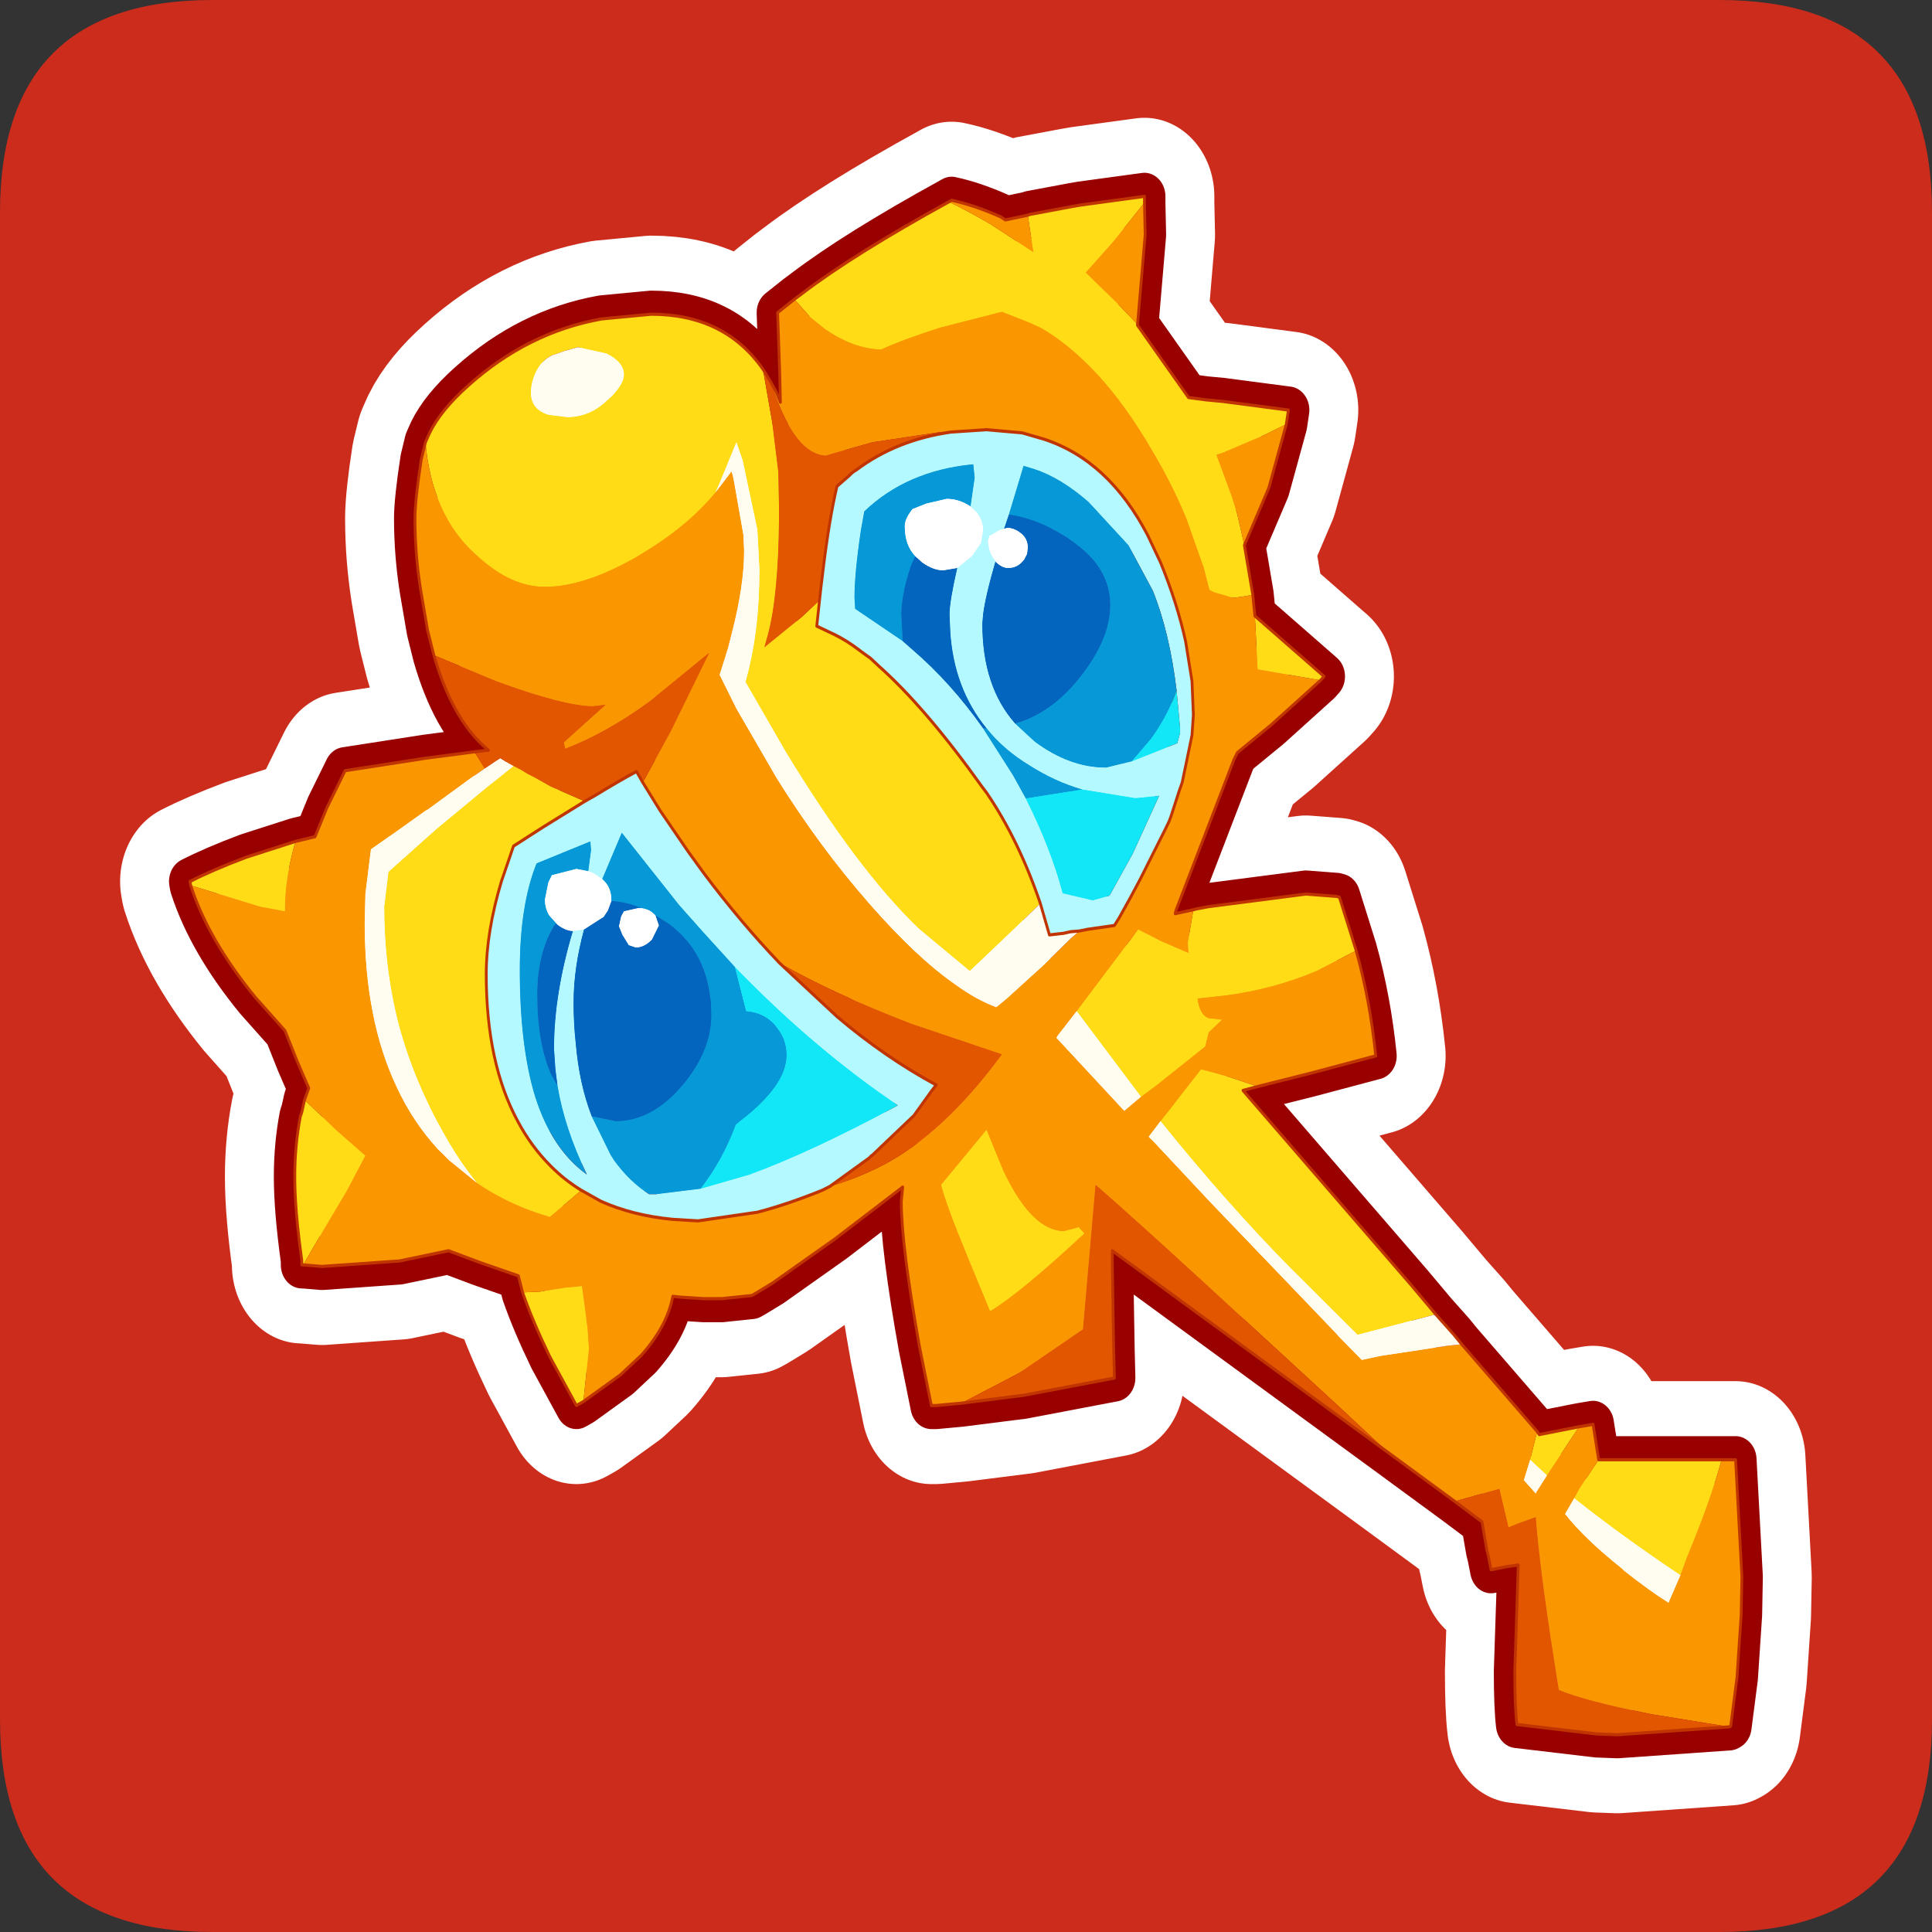 <?xml version="1.0" encoding="UTF-8" standalone="no"?>
<svg xmlns:ffdec="https://www.free-decompiler.com/flash" xmlns:xlink="http://www.w3.org/1999/xlink" ffdec:objectType="frame" height="30.0px" width="30.0px" xmlns="http://www.w3.org/2000/svg">
  <rect width="100%" height="100%" fill="#333333" stroke="none"/>
  <g transform="matrix(1.0, 0.0, 0.0, 1.0, 0.0, 0.0)">
    <use ffdec:characterId="1" height="30.0" transform="matrix(1.0, 0.0, 0.0, 1.0, 0.0, 0.0)" width="30.0" xlink:href="#shape0"/>
    <use ffdec:characterId="5" height="30.0" transform="matrix(1.0, 0.0, 0.0, 1.0, 0.0, 0.0)" width="30.0" xlink:href="#sprite0"/>
  </g>
  <defs>
    <g id="shape0" transform="matrix(1.0, 0.0, 0.0, 1.0, 0.0, 0.0)">
      <path d="M0.0 0.0 L30.0 0.0 30.0 30.0 0.0 30.0 0.0 0.0" fill="#33cc66" fill-opacity="0.0" fill-rule="evenodd" stroke="none"/>
    </g>
    <g id="sprite0" transform="matrix(1.0, 0.0, 0.0, 1.0, 0.0, 0.1)">
      <use ffdec:characterId="2" height="30.0" transform="matrix(1.0, 0.0, 0.0, 1.0, 0.0, -0.1)" width="30.0" xlink:href="#shape1"/>
      <use ffdec:characterId="4" height="107.9" transform="matrix(0.217, 0.0, 0.0, 0.244, 1.865, 1.729)" width="121.05" xlink:href="#sprite1"/>
    </g>
    <g id="shape1" transform="matrix(1.0, 0.0, 0.0, 1.0, 0.0, 0.1)">
      <path d="M3.3 -0.1 L26.7 -0.1 Q30.0 -0.1 30.0 3.2 L30.0 26.6 Q30.0 29.9 26.7 29.9 L3.3 29.9 Q0.0 29.9 0.0 26.6 L0.0 3.2 Q0.0 -0.1 3.3 -0.1" fill="#cb2c1b" fill-rule="evenodd" stroke="none"/>
    </g>
    <g id="sprite1" transform="matrix(1.0, 0.0, 0.0, 1.0, 5.0, 5.0)">
      <use ffdec:characterId="3" height="107.9" transform="matrix(1.0, 0.0, 0.0, 1.0, -5.0, -5.0)" width="121.05" xlink:href="#shape2"/>
    </g>
    <g id="shape2" transform="matrix(1.0, 0.0, 0.0, 1.0, 5.0, 5.0)">
      <path d="M71.8 45.4 L72.0 45.35 72.9 45.2 79.85 44.4 82.05 44.55 82.25 44.6 83.45 48.0 80.6 49.3 Q77.55 50.45 74.15 50.85 L72.1 51.05 Q72.25 52.1 72.9 52.3 L73.85 52.4 72.9 53.2 72.65 54.1 69.2 56.55 68.15 57.25 68.05 57.3 63.45 51.85 67.85 46.65 69.5 47.4 71.45 48.15 71.4 47.5 71.8 45.4 M76.4 56.65 L75.35 56.9 87.45 69.35 89.15 71.15 88.7 71.25 83.55 72.45 78.75 68.2 Q74.15 64.05 69.45 58.85 L70.25 57.95 72.35 55.55 74.4 56.05 76.4 56.65 M96.4 78.6 L96.55 78.8 99.4 78.3 97.1 81.4 95.9 80.4 96.4 78.6 M100.8 80.4 L109.6 80.4 Q108.85 82.9 107.1 86.65 L106.65 87.75 Q102.45 85.25 99.05 82.85 L99.45 82.2 100.8 80.4 M28.15 76.7 L27.65 76.95 25.75 73.85 Q24.5 71.55 23.8 69.75 L25.05 69.7 26.85 69.45 28.05 69.35 28.25 70.65 28.45 72.05 28.55 73.35 28.15 76.7 M8.1 68.0 L8.0 68.0 8.0 67.7 Q7.5 64.5 7.5 62.4 7.5 60.4 7.9 58.55 L8.0 58.3 8.2 57.5 10.5 59.45 12.55 61.05 11.25 63.25 8.85 66.85 8.1 68.0 M0.05 43.85 L0.0 43.6 Q1.65 42.85 4.05 42.05 L7.55 41.05 Q6.8 43.4 6.8 45.3 L6.8 45.5 5.0 45.2 0.05 43.85 M16.85 15.65 L17.15 15.05 Q17.95 13.6 19.9 12.05 24.15 8.65 29.45 7.8 L33.0 7.5 Q38.25 7.5 41.0 11.0 L41.65 14.3 42.1 17.55 42.15 19.8 42.15 20.5 Q42.1 25.45 41.35 27.9 L41.1 28.7 43.8 26.75 45.05 25.7 44.85 27.35 46.15 27.9 Q47.05 28.3 47.85 28.85 L48.0 28.95 48.7 29.4 49.3 29.9 Q52.65 32.55 56.7 37.6 L57.0 37.95 Q59.3 40.95 60.85 45.0 L58.7 46.85 55.8 49.3 52.15 46.6 Q47.75 42.85 42.6 35.3 L39.75 30.9 Q40.75 27.8 40.75 23.75 L40.6 21.2 39.55 16.8 39.1 15.65 37.85 18.35 37.6 18.85 Q35.8 20.8 32.95 22.4 L31.95 22.95 Q28.2 24.85 25.4 24.85 23.0 24.85 20.65 22.95 L20.4 22.75 Q17.3 20.25 16.85 15.65 M43.25 6.55 L43.85 6.15 Q47.55 3.65 54.3 0.35 55.6 0.9 57.25 1.75 L60.35 3.55 59.95 1.2 60.1 1.15 63.1 0.65 63.75 0.55 68.3 0.0 68.3 0.4 66.1 2.85 65.5 3.45 64.1 4.85 66.35 6.8 67.7 8.05 67.8 8.2 71.45 12.8 72.7 12.95 73.9 13.05 78.6 13.6 78.45 14.5 76.85 15.2 73.95 16.3 73.45 16.45 74.55 19.1 74.95 20.25 75.45 22.2 76.05 25.35 75.5 25.45 74.7 25.55 74.65 25.55 73.3 25.2 72.95 25.05 72.55 23.65 71.3 20.5 Q70.3 18.35 68.9 16.25 66.95 13.25 64.85 11.25 62.95 9.45 60.95 8.4 L60.1 8.05 58.1 7.35 53.7 8.35 Q51.05 9.1 49.45 9.75 47.5 9.7 45.45 8.45 L44.4 7.7 43.25 6.55 M76.2 26.7 L81.15 30.55 80.9 30.8 76.4 30.1 76.2 26.7 M27.75 9.6 L26.75 9.85 26.45 9.95 25.95 10.1 Q25.2 10.4 24.8 11.1 24.4 11.8 24.4 12.5 24.4 13.55 25.65 13.9 L27.0 14.05 Q28.65 14.05 29.95 12.9 L30.2 12.7 Q31.05 11.9 31.05 11.35 31.05 10.55 29.8 10.0 L27.75 9.6 M20.55 62.8 Q19.3 61.45 18.2 59.7 16.05 56.35 14.95 52.75 13.9 49.15 13.9 45.2 L14.2 43.0 14.25 42.95 17.65 40.25 21.25 37.6 21.75 37.25 23.15 36.25 23.7 36.5 24.15 36.75 24.6 36.95 25.8 37.55 28.25 38.5 25.25 40.15 23.15 41.35 22.4 43.3 22.3 43.55 Q21.2 46.8 21.2 49.5 21.2 55.15 23.45 58.85 24.4 60.45 25.8 61.7 26.8 62.6 28.0 63.25 L27.35 63.75 25.75 64.95 Q22.85 64.2 20.55 62.8 M63.6 65.6 L64.0 66.0 Q59.35 69.85 57.25 70.95 L55.65 67.5 Q54.05 64.05 53.75 62.9 L57.0 59.4 58.2 62.0 Q60.25 65.85 62.55 65.85 L63.6 65.6" fill="#ffdc15" fill-rule="evenodd" stroke="none"/>
      <path d="M83.45 48.0 Q84.45 51.2 84.85 54.7 L80.2 55.8 76.4 56.65 74.4 56.05 72.35 55.55 70.25 57.95 69.45 58.85 68.6 59.85 69.0 60.2 73.0 64.0 81.95 72.3 82.2 72.55 83.85 74.05 85.15 73.8 89.95 73.15 91.0 73.05 96.4 78.6 95.9 80.4 95.45 81.7 95.85 82.1 96.3 82.55 96.35 82.45 97.1 81.4 99.4 78.3 100.4 78.15 100.8 80.4 99.45 82.2 99.05 82.85 98.4 83.85 Q99.75 85.4 102.5 87.35 L102.6 87.45 Q104.45 88.75 105.8 89.5 L106.65 87.75 107.1 86.65 Q108.85 82.9 109.6 80.4 L110.6 80.4 111.05 87.85 111.0 90.25 110.7 94.25 110.25 97.35 110.15 97.4 104.6 96.6 Q99.8 95.75 97.95 95.05 96.6 87.65 96.3 84.05 L95.05 84.45 94.35 84.7 93.7 82.25 90.5 83.05 85.75 79.95 81.95 76.8 72.6 69.15 Q67.45 64.95 64.8 62.9 L63.9 72.1 59.3 74.9 55.2 76.8 53.4 76.95 53.05 76.95 52.2 73.2 Q50.9 66.75 50.9 63.95 L51.0 63.05 46.15 66.35 41.7 69.15 40.5 69.8 40.2 69.95 38.05 70.15 36.75 70.15 35.05 70.05 34.55 70.0 Q34.15 71.9 32.3 73.75 L30.8 75.0 28.15 76.7 28.55 73.35 28.45 72.05 28.25 70.65 28.05 69.35 26.85 69.45 25.05 69.7 23.8 69.75 23.5 68.7 20.75 67.85 18.5 67.1 15.0 67.75 9.45 68.1 8.1 68.0 8.85 66.85 11.25 63.25 12.55 61.05 10.5 59.45 8.2 57.5 8.5 56.75 7.65 55.0 6.8 53.1 4.65 50.95 Q1.3 47.3 0.05 43.85 L5.0 45.2 6.8 45.5 6.8 45.3 Q6.8 43.4 7.55 41.05 L8.95 40.75 9.8 38.9 11.1 36.55 16.9 35.75 20.35 35.35 21.1 36.4 20.05 37.05 17.05 39.0 16.85 39.1 14.8 40.4 12.95 41.55 12.55 44.4 12.5 46.25 Q12.5 52.4 14.8 56.7 15.95 58.9 17.75 60.65 L18.05 60.9 18.55 61.35 20.35 62.65 20.55 62.8 Q22.85 64.2 25.75 64.95 L27.35 63.75 28.0 63.25 29.4 63.95 Q31.65 64.85 34.5 65.1 L36.35 65.2 40.6 64.65 Q42.75 64.15 45.25 63.25 L45.8 63.0 Q48.65 62.25 50.85 61.0 54.6 58.85 58.1 54.6 L51.6 52.65 Q46.05 50.75 42.2 48.8 39.4 46.2 36.75 43.05 L35.65 41.7 33.65 39.1 32.4 37.3 34.4 34.05 37.15 29.05 32.95 32.1 Q29.8 34.15 26.85 35.15 L26.75 34.75 29.75 32.35 28.85 32.45 Q26.8 32.45 21.9 30.85 L17.45 29.2 17.0 27.6 16.5 25.0 Q16.1 22.75 16.1 20.5 16.1 19.35 16.55 16.75 L16.85 15.65 Q17.3 20.25 20.4 22.75 L20.65 22.95 Q23.0 24.85 25.4 24.85 28.2 24.85 31.95 22.95 L32.95 22.4 Q35.8 20.8 37.6 18.85 L38.5 17.8 38.75 17.5 38.85 17.8 38.95 18.25 39.6 21.55 39.65 22.55 Q39.65 24.75 38.8 27.7 L38.5 28.75 37.9 30.45 39.1 32.6 42.0 37.05 Q45.05 41.4 48.65 45.05 52.0 48.45 54.75 50.15 56.3 51.15 57.7 51.6 L58.45 51.05 61.05 48.95 63.0 47.25 63.65 46.75 64.2 46.65 66.15 46.4 66.5 45.9 67.25 44.7 68.0 43.45 69.75 40.35 70.05 39.8 70.2 39.45 70.8 37.8 71.0 37.3 71.7 34.3 71.8 33.0 71.7 30.85 71.25 28.35 Q70.65 25.9 69.45 23.3 L68.55 21.6 Q65.75 16.8 61.1 15.45 L59.55 15.05 57.0 14.85 54.45 15.0 53.7 15.0 48.85 15.65 46.25 16.3 45.5 16.5 Q43.35 16.4 41.8 12.45 L41.55 11.8 41.95 12.45 42.25 13.1 42.2 11.2 42.05 7.4 43.25 6.55 44.4 7.7 45.45 8.45 Q47.5 9.7 49.45 9.75 51.05 9.1 53.7 8.35 L58.1 7.35 60.1 8.05 60.95 8.4 Q62.95 9.45 64.85 11.25 66.95 13.25 68.9 16.25 70.3 18.35 71.3 20.5 L72.55 23.65 72.95 25.05 73.3 25.2 74.65 25.55 74.7 25.55 75.5 25.45 76.05 25.35 76.2 26.7 76.4 30.1 80.9 30.8 77.35 33.65 74.95 35.4 74.7 35.85 70.55 45.45 70.5 45.65 71.8 45.4 71.4 47.5 71.45 48.15 69.5 47.4 67.85 46.65 63.45 51.85 62.1 53.4 62.0 53.55 66.7 58.05 66.85 58.2 68.05 57.3 68.15 57.25 69.2 56.55 72.65 54.1 72.9 53.2 73.85 52.4 72.9 52.3 Q72.25 52.1 72.1 51.05 L74.15 50.85 Q77.55 50.45 80.6 49.3 L83.45 48.0 M54.3 0.35 L54.5 0.25 Q56.1 0.55 58.0 1.3 L58.35 1.5 59.95 1.2 60.35 3.55 57.25 1.75 Q55.6 0.9 54.3 0.35 M68.3 0.4 L68.35 2.45 67.8 8.2 67.7 8.05 66.35 6.8 64.1 4.85 65.5 3.45 66.1 2.85 68.3 0.4 M78.45 14.5 L77.2 18.55 75.45 22.2 74.95 20.25 74.55 19.1 73.45 16.45 73.95 16.3 76.85 15.2 78.45 14.5 M63.6 65.6 L62.55 65.85 Q60.25 65.85 58.2 62.0 L57.0 59.4 53.75 62.9 Q54.05 64.05 55.65 67.5 L57.25 70.95 Q59.35 69.85 64.0 66.0 L63.6 65.6" fill="#fa9600" fill-rule="evenodd" stroke="none"/>
      <path d="M89.15 71.15 L90.45 72.45 91.0 73.05 89.95 73.15 85.15 73.8 83.85 74.05 82.2 72.55 81.95 72.3 73.0 64.0 69.0 60.2 68.6 59.85 69.45 58.85 Q74.15 64.05 78.75 68.2 L83.55 72.45 88.7 71.25 89.15 71.15 M63.45 51.85 L68.05 57.3 66.85 58.2 66.7 58.05 62.0 53.55 62.1 53.4 63.45 51.85 M97.1 81.4 L96.35 82.45 96.3 82.55 95.85 82.1 95.45 81.7 95.9 80.4 97.1 81.4 M106.65 87.75 L105.8 89.5 Q104.45 88.75 102.6 87.45 L102.5 87.35 Q99.75 85.4 98.4 83.85 L99.05 82.85 Q102.45 85.25 106.65 87.75 M63.65 46.75 L63.0 47.25 61.05 48.95 58.45 51.05 57.7 51.6 Q56.3 51.15 54.75 50.15 52.0 48.45 48.65 45.05 45.05 41.4 42.0 37.05 L39.1 32.6 37.9 30.45 38.5 28.75 38.8 27.7 Q39.65 24.75 39.65 22.55 L39.6 21.55 38.95 18.25 38.85 17.8 38.75 17.5 38.5 17.8 37.6 18.85 37.85 18.35 39.1 15.65 39.55 16.8 40.6 21.2 40.75 23.75 Q40.75 27.8 39.75 30.9 L42.6 35.3 Q47.75 42.85 52.15 46.6 L55.8 49.3 58.7 46.85 60.85 45.0 61.5 47.0 62.5 46.9 63.0 46.8 63.65 46.75 M27.75 9.6 L29.8 10.0 Q31.05 10.55 31.05 11.35 31.05 11.9 30.2 12.7 L29.95 12.9 Q28.65 14.05 27.0 14.05 L25.65 13.9 Q24.4 13.55 24.4 12.5 24.4 11.8 24.8 11.1 25.2 10.4 25.95 10.1 L26.45 9.95 26.75 9.85 27.75 9.6 M20.55 62.8 L20.35 62.65 18.55 61.35 18.05 60.9 17.75 60.65 Q15.95 58.9 14.8 56.7 12.5 52.4 12.5 46.25 L12.55 44.4 12.95 41.55 14.8 40.4 16.85 39.1 17.05 39.0 20.05 37.05 21.1 36.4 21.85 35.95 22.2 35.75 22.75 36.05 23.15 36.25 21.75 37.25 21.25 37.6 17.65 40.25 14.25 42.95 14.2 43.0 13.9 45.2 Q13.9 49.15 14.95 52.75 16.05 56.35 18.2 59.7 19.3 61.45 20.55 62.8" fill="#fffcf0" fill-rule="evenodd" stroke="none"/>
      <path d="M110.15 97.4 L102.15 97.9 100.65 97.85 94.95 97.25 Q94.8 96.15 94.8 93.85 L95.05 87.1 94.25 87.2 93.1 87.4 92.9 86.5 92.8 86.15 92.45 84.35 91.1 83.45 90.5 83.05 93.7 82.25 94.35 84.7 95.05 84.45 96.3 84.05 Q96.6 87.65 97.95 95.05 99.8 95.75 104.6 96.6 L110.15 97.4 M85.75 79.95 L77.45 74.55 66.0 67.1 66.0 68.1 66.1 73.4 66.15 75.2 59.65 76.3 55.2 76.8 59.3 74.9 63.9 72.1 64.8 62.9 Q67.45 64.95 72.6 69.15 L81.95 76.8 85.75 79.95 M20.35 35.35 L21.25 35.25 21.35 35.25 21.1 35.05 Q18.75 33.2 17.45 29.2 L21.9 30.85 Q26.8 32.45 28.85 32.45 L29.75 32.35 26.75 34.75 26.85 35.15 Q29.8 34.15 32.95 32.1 L37.15 29.05 34.4 34.05 32.4 37.3 31.95 36.6 Q30.7 37.2 28.95 38.15 L28.75 38.25 28.55 38.35 28.25 38.5 25.8 37.55 24.6 36.95 24.15 36.75 23.7 36.5 23.15 36.25 22.75 36.05 22.2 35.75 21.85 35.95 21.1 36.4 20.35 35.35 M41.0 11.0 L41.55 11.8 41.8 12.45 Q43.35 16.4 45.5 16.5 L46.25 16.3 48.85 15.65 53.7 15.0 54.45 15.0 Q50.55 15.5 47.7 17.4 47.4 17.55 47.2 17.75 L46.3 18.45 Q45.75 20.5 45.3 23.8 L45.15 24.9 45.05 25.7 43.8 26.75 41.1 28.7 41.35 27.9 Q42.1 25.45 42.15 20.5 L42.15 19.8 42.1 17.55 41.65 14.3 41.0 11.0 M42.2 48.8 Q46.05 50.75 51.6 52.65 L58.1 54.6 Q54.6 58.85 50.85 61.0 48.65 62.25 45.8 63.0 L48.6 61.2 Q48.75 61.05 48.85 61.0 L51.8 58.5 53.05 56.95 53.4 56.55 Q49.75 54.8 46.3 52.2 L42.2 48.8" fill="#e25600" fill-rule="evenodd" stroke="none"/>
      <path d="M58.6 20.25 L58.3 21.05 58.25 21.15 57.9 21.25 57.35 21.55 57.2 21.6 57.1 21.95 57.15 22.2 Q57.2 22.75 57.65 23.2 56.9 25.5 56.75 26.65 L56.7 27.2 Q56.7 31.2 59.05 33.55 L60.45 34.7 Q62.95 36.35 65.55 36.35 L67.4 35.95 68.4 35.6 70.65 34.8 70.85 34.15 70.85 33.85 70.6 31.45 Q70.1 27.75 68.9 25.1 L67.15 22.2 64.3 19.45 Q62.3 17.9 60.4 17.35 L59.65 17.15 58.6 20.25 M54.45 15.0 L57.0 14.85 59.55 15.05 61.1 15.45 Q65.75 16.8 68.55 21.6 L69.45 23.3 Q70.65 25.9 71.25 28.35 L71.7 30.85 71.8 33.0 71.7 34.3 71.0 37.3 70.8 37.8 70.2 39.45 70.05 39.8 69.75 40.35 68.0 43.45 67.25 44.7 66.5 45.9 66.15 46.4 64.2 46.65 63.65 46.75 63.0 46.8 62.5 46.9 61.5 47.0 60.85 45.0 Q59.3 40.95 57.0 37.95 L56.7 37.6 Q52.65 32.55 49.3 29.9 L48.7 29.4 48.0 28.95 47.85 28.85 Q47.05 28.3 46.15 27.9 L44.85 27.35 45.05 25.7 45.15 24.9 45.3 23.8 Q45.75 20.5 46.3 18.45 L47.2 17.75 Q47.4 17.55 47.7 17.4 50.55 15.5 54.45 15.0 M55.85 19.75 L56.15 17.9 56.05 17.05 Q51.3 17.45 48.25 20.05 L48.0 21.3 Q47.55 24.0 47.55 25.55 L47.6 26.25 51.0 28.3 51.7 28.85 Q54.45 30.95 56.75 33.85 L58.9 36.85 59.8 38.3 Q61.6 41.5 62.45 44.35 L64.6 44.8 65.8 44.5 67.45 41.85 69.35 38.15 67.65 38.3 63.85 37.75 Q61.9 37.25 60.05 36.2 58.2 35.2 57.0 33.85 54.65 31.3 54.4 27.65 L54.35 26.6 Q54.35 25.8 54.9 23.65 L55.95 22.9 56.6 22.05 56.75 21.25 Q56.75 20.35 55.85 19.75 M28.0 63.25 Q26.8 62.6 25.8 61.7 24.4 60.45 23.45 58.85 21.2 55.15 21.2 49.5 21.2 46.8 22.3 43.55 L22.4 43.3 23.15 41.35 25.25 40.15 28.25 38.5 28.55 38.35 28.75 38.25 28.95 38.15 Q30.7 37.2 31.95 36.6 L32.4 37.3 33.65 39.1 35.65 41.7 36.75 43.05 Q39.4 46.2 42.2 48.8 L46.3 52.2 Q49.75 54.8 53.4 56.55 L53.05 56.95 51.8 58.5 48.85 61.0 Q48.75 61.05 48.6 61.2 L45.8 63.0 45.25 63.25 Q42.75 64.15 40.6 64.65 L36.35 65.2 34.5 65.1 Q31.65 64.85 29.4 63.95 L28.0 63.25 M27.4 46.75 L28.2 46.65 Q27.45 49.1 27.45 51.3 27.45 52.65 27.6 53.85 27.85 56.5 28.75 58.55 L30.1 61.0 30.35 61.35 Q31.45 62.7 32.85 63.5 L33.35 63.5 36.55 63.15 40.05 62.25 Q44.5 60.8 50.65 57.85 L49.2 56.95 Q43.95 53.6 39.0 49.05 L36.7 46.8 35.0 45.1 30.9 40.5 29.5 43.45 29.25 43.3 Q28.9 43.05 28.5 42.95 L28.7 41.6 28.65 41.05 24.8 42.45 Q23.6 45.1 23.6 49.25 23.6 54.1 24.7 57.3 25.9 60.65 28.4 62.25 26.8 59.3 26.3 56.6 L26.15 55.55 26.05 54.25 Q26.05 50.75 27.4 46.75" fill="#b4f9ff" fill-rule="evenodd" stroke="none"/>
      <path d="M59.05 33.55 Q61.55 32.9 63.5 30.8 65.85 28.25 65.85 26.0 65.85 24.5 64.75 23.25 63.95 22.4 62.65 21.65 60.6 20.5 58.6 20.25 L59.65 17.15 60.4 17.35 Q62.3 17.9 64.3 19.45 L67.15 22.2 68.9 25.1 Q70.1 27.75 70.6 31.45 69.95 33.1 68.75 34.55 L67.4 35.95 65.55 36.35 Q62.95 36.35 60.45 34.7 L59.05 33.55 M51.0 28.3 L47.6 26.25 47.55 25.55 Q47.55 24.0 48.0 21.3 L48.25 20.05 Q51.3 17.45 56.05 17.05 L56.15 17.9 55.85 19.75 55.8 19.7 Q55.0 19.25 54.15 19.25 L52.7 19.55 51.7 19.9 51.5 20.15 Q51.15 20.6 51.15 21.0 51.15 22.2 51.9 22.9 L51.6 23.5 Q50.9 25.35 50.9 26.6 L51.0 28.3 M57.0 33.85 Q58.2 35.2 60.05 36.2 61.9 37.25 63.85 37.75 L59.95 38.3 59.8 38.3 58.9 36.85 56.75 33.85 57.0 33.85 M28.5 42.95 L27.65 42.8 25.9 43.2 25.65 43.65 25.4 44.75 Q25.4 45.3 25.7 45.75 L26.2 46.25 26.0 46.5 Q24.85 48.25 24.85 50.8 24.85 53.9 25.85 55.9 L26.3 56.6 Q26.8 59.3 28.4 62.25 25.9 60.65 24.7 57.3 23.6 54.1 23.6 49.25 23.6 45.1 24.8 42.45 L28.65 41.05 28.7 41.6 28.5 42.95 M30.15 44.85 L30.15 44.75 Q30.15 43.95 29.5 43.45 L30.9 40.5 35.0 45.1 36.7 46.8 39.0 49.05 39.8 51.85 Q41.25 51.95 42.05 52.95 42.7 53.7 42.7 54.65 42.7 56.6 39.3 58.9 L39.05 59.1 Q38.15 61.3 36.55 63.15 L33.35 63.5 32.85 63.5 Q31.45 62.7 30.35 61.35 L30.1 61.0 28.75 58.55 30.45 58.85 Q33.1 58.85 35.3 56.5 37.3 54.35 37.3 52.1 37.3 48.25 34.2 46.25 L34.1 46.2 33.3 45.75 33.05 45.55 Q32.75 45.35 32.3 45.3 31.25 44.9 30.15 44.85" fill="#0798d7" fill-rule="evenodd" stroke="none"/>
      <path d="M58.6 20.25 Q60.6 20.5 62.65 21.65 63.95 22.4 64.75 23.25 65.85 24.5 65.85 26.0 65.85 28.25 63.5 30.8 61.55 32.9 59.05 33.55 56.7 31.2 56.7 27.2 L56.75 26.65 Q56.9 25.5 57.65 23.2 L57.65 23.25 Q58.1 23.65 58.55 23.65 59.25 23.65 59.7 23.1 L59.9 22.75 59.95 22.35 Q59.95 21.75 59.4 21.4 58.95 21.1 58.5 21.1 L58.25 21.15 58.3 21.05 58.6 20.25 M54.9 23.65 Q54.35 25.8 54.35 26.6 L54.4 27.65 Q54.65 31.3 57.0 33.85 L56.75 33.85 Q54.45 30.95 51.7 28.85 L51.0 28.3 50.9 26.6 Q50.9 25.35 51.6 23.5 L51.9 22.9 52.4 23.3 Q53.2 23.8 53.9 23.8 L54.9 23.65 M26.2 46.25 L26.3 46.35 Q26.9 46.75 27.4 46.75 26.05 50.75 26.05 54.25 L26.15 55.55 26.3 56.6 25.85 55.9 Q24.85 53.9 24.85 50.8 24.85 48.25 26.0 46.5 L26.2 46.25 M28.2 46.65 L29.6 45.85 29.9 45.45 30.15 44.85 Q31.25 44.9 32.3 45.3 L32.05 45.3 31.05 45.5 30.9 45.75 30.85 45.85 30.7 46.45 30.95 47.0 31.4 47.65 31.9 47.8 Q32.5 47.8 33.05 47.3 L33.55 46.4 33.3 45.75 34.1 46.2 34.2 46.25 Q37.3 48.25 37.3 52.1 37.3 54.35 35.3 56.5 33.1 58.85 30.45 58.85 L28.75 58.55 Q27.85 56.5 27.6 53.85 27.45 52.65 27.45 51.3 27.45 49.1 28.2 46.65" fill="#0365bd" fill-rule="evenodd" stroke="none"/>
      <path d="M58.25 21.15 L58.5 21.1 Q58.95 21.1 59.4 21.4 59.95 21.75 59.95 22.35 L59.9 22.75 59.7 23.1 Q59.25 23.65 58.55 23.65 58.1 23.65 57.65 23.25 L57.65 23.2 Q57.2 22.75 57.15 22.2 L57.1 21.95 57.2 21.6 57.35 21.55 57.9 21.25 58.25 21.15 M55.85 19.75 Q56.75 20.35 56.75 21.25 L56.6 22.05 55.95 22.9 54.9 23.65 53.9 23.8 Q53.2 23.8 52.4 23.3 L51.9 22.9 Q51.15 22.2 51.15 21.0 51.15 20.6 51.5 20.15 L51.7 19.9 52.7 19.55 54.15 19.25 Q55.0 19.25 55.8 19.7 L55.85 19.75 M26.2 46.25 L25.7 45.75 Q25.4 45.3 25.4 44.75 L25.65 43.65 25.9 43.2 27.65 42.8 28.5 42.95 Q28.9 43.05 29.25 43.3 L29.5 43.45 Q30.15 43.95 30.15 44.75 L30.15 44.85 29.9 45.45 29.6 45.85 28.2 46.65 27.4 46.75 Q26.9 46.75 26.3 46.35 L26.2 46.25 M33.3 45.75 L33.55 46.4 33.05 47.3 Q32.5 47.8 31.9 47.8 L31.4 47.65 30.95 47.0 30.7 46.45 30.85 45.85 30.9 45.75 31.05 45.5 32.05 45.3 32.3 45.3 Q32.75 45.35 33.05 45.55 L33.3 45.75" fill="#ffffff" fill-rule="evenodd" stroke="none"/>
      <path d="M67.4 35.95 L68.75 34.55 Q69.95 33.1 70.6 31.45 L70.85 33.85 70.85 34.15 70.65 34.8 68.4 35.6 67.4 35.95 M63.85 37.75 L67.65 38.3 69.35 38.15 67.45 41.85 65.8 44.5 64.6 44.8 62.45 44.35 Q61.6 41.5 59.8 38.3 L59.95 38.3 63.85 37.75 M39.0 49.05 Q43.95 53.6 49.2 56.95 L50.65 57.85 Q44.5 60.8 40.05 62.25 L36.55 63.15 Q38.15 61.3 39.05 59.1 L39.3 58.9 Q42.7 56.6 42.7 54.65 42.7 53.7 42.05 52.95 41.25 51.95 39.8 51.85 L39.0 49.05" fill="#12e7f7" fill-rule="evenodd" stroke="none"/>
      <path d="M71.8 45.4 L72.0 45.35 72.9 45.2 79.85 44.4 82.05 44.55 82.25 44.6 83.45 48.0 Q84.45 51.2 84.85 54.7 L80.2 55.8 76.4 56.65 75.35 56.9 87.45 69.35 89.15 71.15 90.45 72.45 91.0 73.05 96.4 78.6 96.55 78.8 99.4 78.3 100.4 78.15 100.8 80.4 109.6 80.4 110.6 80.4 111.05 87.85 111.0 90.25 110.7 94.25 110.25 97.35 110.15 97.4 102.15 97.9 100.65 97.85 94.95 97.25 Q94.8 96.15 94.8 93.85 L95.05 87.1 94.25 87.2 93.1 87.4 92.9 86.5 92.8 86.15 92.45 84.35 91.1 83.45 90.5 83.05 85.75 79.95 77.45 74.55 66.0 67.1 66.0 68.1 66.1 73.4 66.15 75.2 59.65 76.3 55.2 76.8 53.4 76.95 53.05 76.95 52.2 73.2 Q50.9 66.75 50.9 63.95 L51.0 63.05 46.15 66.35 41.7 69.15 40.5 69.8 40.2 69.95 38.05 70.15 36.75 70.15 35.05 70.05 34.55 70.0 Q34.15 71.9 32.3 73.75 L30.8 75.0 28.15 76.7 27.65 76.95 25.75 73.85 Q24.5 71.55 23.8 69.75 L23.5 68.7 20.75 67.85 18.5 67.1 15.0 67.75 9.45 68.1 8.1 68.0 8.0 68.0 8.0 67.7 Q7.5 64.5 7.5 62.4 7.5 60.4 7.9 58.55 L8.0 58.3 8.2 57.5 8.5 56.75 7.65 55.0 6.8 53.1 4.65 50.95 Q1.3 47.3 0.05 43.85 L0.0 43.6 Q1.65 42.85 4.05 42.05 L7.55 41.05 8.95 40.75 9.8 38.9 11.1 36.55 16.9 35.75 20.35 35.35 21.25 35.25 21.35 35.25 21.1 35.05 Q18.75 33.2 17.45 29.2 L17.0 27.6 16.5 25.0 Q16.1 22.75 16.1 20.5 16.1 19.35 16.55 16.75 L16.85 15.65 17.15 15.05 Q17.95 13.6 19.9 12.05 24.15 8.65 29.45 7.8 L33.0 7.5 Q38.25 7.5 41.0 11.0 L41.55 11.8 41.95 12.45 42.25 13.1 42.2 11.2 42.05 7.4 43.25 6.55 43.85 6.15 Q47.55 3.65 54.3 0.35 L54.5 0.25 Q56.1 0.55 58.0 1.3 L58.35 1.5 59.95 1.2 60.1 1.15 63.1 0.65 63.75 0.55 68.3 0.0 68.3 0.4 68.35 2.45 67.8 8.2 71.45 12.8 72.7 12.95 73.9 13.05 78.6 13.6 78.45 14.5 77.2 18.55 75.45 22.2 76.05 25.35 76.2 26.7 81.15 30.55 80.9 30.8 77.35 33.65 74.95 35.4 74.7 35.85 70.55 45.45 70.5 45.65 71.8 45.4 M54.45 15.0 L57.0 14.85 59.55 15.05 61.1 15.45 Q65.75 16.8 68.55 21.6 L69.45 23.3 Q70.65 25.9 71.25 28.35 L71.7 30.85 71.8 33.0 71.7 34.3 71.0 37.3 70.8 37.8 70.2 39.45 70.05 39.8 69.75 40.35 68.0 43.45 67.25 44.7 66.5 45.9 66.15 46.4 64.2 46.65 63.65 46.75 63.0 46.8 62.5 46.9 61.5 47.0 60.85 45.0 Q59.3 40.95 57.0 37.95 L56.7 37.6 Q52.65 32.55 49.3 29.9 L48.7 29.4 48.0 28.95 47.85 28.85 Q47.05 28.3 46.15 27.9 L44.85 27.35 45.05 25.7 45.15 24.9 45.3 23.8 Q45.75 20.5 46.3 18.45 L47.2 17.75 Q47.4 17.55 47.7 17.4 50.55 15.5 54.45 15.0 M28.0 63.25 Q26.8 62.6 25.8 61.7 24.4 60.45 23.45 58.85 21.2 55.15 21.2 49.5 21.2 46.8 22.3 43.55 L22.4 43.3 23.15 41.35 25.25 40.15 28.25 38.5 28.55 38.35 28.75 38.25 28.95 38.15 Q30.7 37.2 31.95 36.6 L32.4 37.3 33.65 39.1 35.65 41.7 36.75 43.05 Q39.4 46.2 42.2 48.8 L46.3 52.2 Q49.75 54.8 53.4 56.55 L53.05 56.95 51.8 58.5 48.85 61.0 Q48.75 61.05 48.6 61.2 L45.8 63.0 45.25 63.25 Q42.75 64.15 40.6 64.65 L36.35 65.2 34.5 65.1 Q31.65 64.85 29.4 63.95 L28.0 63.25 Z" fill="none" stroke="#ffffff" stroke-linecap="round" stroke-linejoin="round" stroke-width="10.0"/>
      <path d="M71.8 45.4 L72.0 45.35 72.9 45.2 79.85 44.4 82.05 44.55 82.25 44.6 83.45 48.0 80.6 49.3 Q77.55 50.45 74.15 50.85 L72.1 51.05 Q72.25 52.1 72.9 52.3 L73.85 52.4 72.9 53.2 72.65 54.1 69.2 56.55 68.15 57.25 68.05 57.3 63.45 51.85 67.85 46.65 69.5 47.4 71.45 48.15 71.4 47.5 71.8 45.4 M76.4 56.65 L75.35 56.9 87.45 69.35 89.15 71.15 88.7 71.25 83.55 72.45 78.75 68.2 Q74.15 64.05 69.45 58.85 L70.25 57.95 72.35 55.55 74.4 56.05 76.4 56.65 M96.4 78.6 L96.55 78.8 99.4 78.3 97.1 81.4 95.9 80.4 96.4 78.6 M100.8 80.4 L109.6 80.4 Q108.85 82.9 107.1 86.65 L106.65 87.75 Q102.45 85.25 99.05 82.85 L99.45 82.2 100.8 80.4 M28.15 76.7 L27.65 76.95 25.75 73.85 Q24.5 71.55 23.8 69.75 L25.05 69.7 26.85 69.45 28.05 69.35 28.25 70.65 28.45 72.05 28.55 73.35 28.15 76.7 M8.1 68.0 L8.0 68.0 8.0 67.7 Q7.5 64.5 7.5 62.4 7.5 60.4 7.9 58.55 L8.0 58.3 8.2 57.5 10.5 59.45 12.55 61.05 11.25 63.25 8.85 66.85 8.1 68.0 M0.05 43.85 L0.0 43.6 Q1.65 42.85 4.05 42.05 L7.55 41.05 Q6.8 43.4 6.8 45.3 L6.8 45.5 5.0 45.2 0.05 43.85 M16.85 15.65 L17.15 15.05 Q17.95 13.6 19.9 12.05 24.15 8.65 29.45 7.8 L33.0 7.5 Q38.25 7.5 41.0 11.0 L41.65 14.3 42.1 17.55 42.15 19.8 42.15 20.5 Q42.1 25.45 41.35 27.9 L41.1 28.7 43.8 26.75 45.05 25.7 44.85 27.35 46.15 27.9 Q47.05 28.3 47.85 28.85 L48.0 28.95 48.7 29.4 49.3 29.9 Q52.65 32.55 56.7 37.6 L57.0 37.95 Q59.3 40.95 60.85 45.0 L58.7 46.85 55.8 49.3 52.15 46.6 Q47.75 42.85 42.6 35.3 L39.75 30.9 Q40.75 27.8 40.75 23.75 L40.6 21.2 39.55 16.8 39.1 15.65 37.85 18.35 37.6 18.85 Q35.8 20.8 32.95 22.4 L31.95 22.95 Q28.2 24.85 25.4 24.85 23.0 24.85 20.65 22.95 L20.4 22.75 Q17.3 20.25 16.85 15.65 M43.25 6.55 L43.85 6.15 Q47.55 3.65 54.3 0.35 55.6 0.9 57.25 1.75 L60.35 3.55 59.95 1.2 60.1 1.15 63.1 0.65 63.75 0.55 68.3 0.0 68.3 0.4 66.1 2.85 65.5 3.45 64.1 4.85 66.35 6.8 67.7 8.05 67.8 8.2 71.45 12.8 72.7 12.95 73.9 13.05 78.6 13.6 78.45 14.5 76.85 15.2 73.95 16.3 73.45 16.45 74.55 19.1 74.95 20.25 75.45 22.2 76.05 25.35 75.5 25.45 74.7 25.55 74.65 25.55 73.3 25.2 72.95 25.05 72.55 23.65 71.3 20.5 Q70.3 18.35 68.9 16.25 66.95 13.25 64.85 11.25 62.95 9.45 60.95 8.4 L60.1 8.05 58.1 7.35 53.7 8.35 Q51.05 9.1 49.45 9.75 47.5 9.7 45.45 8.45 L44.4 7.7 43.25 6.55 M76.2 26.7 L81.15 30.55 80.9 30.8 76.4 30.1 76.2 26.7 M25.95 10.1 Q25.2 10.4 24.8 11.1 24.4 11.8 24.4 12.5 24.4 13.55 25.65 13.9 L27.0 14.05 Q28.65 14.05 29.95 12.9 L30.2 12.7 Q31.05 11.9 31.05 11.35 31.05 10.55 29.8 10.0 L27.75 9.6 26.75 9.85 26.45 9.95 25.95 10.1 M20.55 62.8 Q19.3 61.45 18.2 59.7 16.05 56.35 14.95 52.75 13.9 49.15 13.9 45.2 L14.2 43.0 14.25 42.95 17.65 40.25 21.25 37.6 21.75 37.25 23.15 36.25 23.7 36.5 24.15 36.75 24.6 36.95 25.8 37.55 28.25 38.5 25.25 40.15 23.15 41.35 22.4 43.3 22.3 43.55 Q21.2 46.8 21.2 49.5 21.2 55.15 23.45 58.85 24.4 60.45 25.8 61.7 26.8 62.6 28.0 63.25 L27.35 63.75 25.75 64.95 Q22.85 64.2 20.55 62.8 M63.6 65.6 L64.0 66.0 Q59.35 69.85 57.25 70.95 L55.65 67.5 Q54.05 64.05 53.75 62.9 L57.0 59.4 58.2 62.0 Q60.25 65.85 62.55 65.85 L63.6 65.6" fill="#ffdc15" fill-rule="evenodd" stroke="none"/>
      <path d="M83.45 48.0 Q84.45 51.2 84.85 54.7 L80.2 55.8 76.4 56.65 74.4 56.05 72.35 55.55 70.25 57.95 69.45 58.85 68.6 59.85 69.0 60.2 73.0 64.0 81.95 72.3 82.2 72.55 83.85 74.05 85.15 73.8 89.95 73.15 91.0 73.05 96.4 78.6 95.9 80.4 95.45 81.7 95.85 82.1 96.3 82.55 96.35 82.45 97.1 81.4 99.4 78.3 100.4 78.15 100.8 80.4 99.45 82.2 99.05 82.85 98.4 83.85 Q99.75 85.4 102.5 87.35 L102.6 87.45 Q104.45 88.75 105.8 89.5 L106.65 87.75 107.1 86.65 Q108.85 82.9 109.6 80.4 L110.6 80.4 111.05 87.85 111.0 90.25 110.7 94.25 110.25 97.35 110.15 97.4 104.6 96.6 Q99.8 95.75 97.95 95.05 96.6 87.65 96.3 84.05 L95.05 84.45 94.35 84.7 93.7 82.25 90.5 83.05 85.75 79.95 81.95 76.8 72.6 69.15 Q67.45 64.95 64.8 62.9 L63.9 72.1 59.3 74.9 55.2 76.8 53.4 76.95 53.05 76.95 52.2 73.2 Q50.9 66.75 50.9 63.95 L51.0 63.05 46.15 66.35 41.7 69.15 40.5 69.8 40.2 69.95 38.05 70.15 36.75 70.15 35.05 70.05 34.55 70.0 Q34.15 71.9 32.3 73.75 L30.8 75.0 28.15 76.7 28.55 73.35 28.45 72.05 28.25 70.65 28.05 69.35 26.85 69.45 25.05 69.7 23.8 69.75 23.5 68.7 20.75 67.85 18.5 67.1 15.0 67.75 9.45 68.1 8.1 68.0 8.85 66.85 11.25 63.25 12.55 61.05 10.5 59.45 8.2 57.5 8.5 56.75 7.65 55.0 6.8 53.1 4.65 50.95 Q1.3 47.3 0.05 43.85 L5.0 45.2 6.8 45.5 6.8 45.3 Q6.8 43.4 7.55 41.05 L8.95 40.75 9.8 38.9 11.1 36.55 16.9 35.75 20.35 35.35 21.1 36.4 20.05 37.05 17.05 39.0 16.85 39.1 14.8 40.4 12.95 41.55 12.55 44.4 12.5 46.25 Q12.5 52.4 14.8 56.7 15.95 58.9 17.75 60.65 L18.05 60.9 18.55 61.35 20.35 62.65 20.55 62.8 Q22.85 64.2 25.75 64.95 L27.35 63.75 28.0 63.25 29.4 63.95 Q31.65 64.85 34.5 65.1 L36.35 65.2 40.6 64.65 Q42.75 64.15 45.25 63.25 L45.8 63.0 Q48.65 62.25 50.85 61.0 54.6 58.85 58.1 54.6 L51.6 52.65 Q46.05 50.75 42.2 48.8 39.4 46.2 36.75 43.05 L35.65 41.7 33.65 39.1 32.4 37.3 34.4 34.05 37.15 29.05 32.95 32.1 Q29.8 34.15 26.85 35.15 L26.75 34.75 29.75 32.35 28.85 32.45 Q26.8 32.45 21.9 30.85 L17.45 29.2 17.0 27.6 16.5 25.0 Q16.1 22.75 16.1 20.5 16.1 19.35 16.55 16.75 L16.85 15.65 Q17.3 20.25 20.4 22.75 L20.65 22.95 Q23.0 24.85 25.4 24.85 28.2 24.85 31.95 22.95 L32.95 22.4 Q35.8 20.8 37.6 18.85 L38.5 17.8 38.75 17.5 38.85 17.8 38.95 18.25 39.6 21.55 39.65 22.55 Q39.65 24.75 38.8 27.7 L38.5 28.75 37.9 30.45 39.1 32.6 42.0 37.05 Q45.05 41.4 48.65 45.05 52.0 48.45 54.75 50.15 56.3 51.15 57.7 51.6 L58.45 51.05 61.05 48.95 63.0 47.25 63.65 46.75 64.2 46.65 66.15 46.4 66.5 45.9 67.25 44.7 68.0 43.45 69.75 40.35 70.05 39.8 70.2 39.45 70.8 37.8 71.0 37.3 71.7 34.3 71.8 33.0 71.7 30.85 71.25 28.35 Q70.65 25.9 69.45 23.3 L68.55 21.6 Q65.75 16.8 61.1 15.45 L59.55 15.05 57.0 14.85 54.45 15.0 53.7 15.0 48.85 15.65 46.25 16.3 45.5 16.5 Q43.35 16.4 41.8 12.45 L41.55 11.8 41.95 12.45 42.25 13.1 42.2 11.2 42.05 7.4 43.25 6.55 44.4 7.7 45.45 8.45 Q47.5 9.7 49.45 9.75 51.05 9.1 53.7 8.35 L58.1 7.35 60.1 8.05 60.95 8.4 Q62.95 9.45 64.85 11.25 66.95 13.25 68.9 16.25 70.3 18.35 71.3 20.5 L72.55 23.65 72.95 25.05 73.3 25.2 74.65 25.55 74.7 25.55 75.5 25.45 76.05 25.35 76.2 26.7 76.4 30.1 80.9 30.8 77.35 33.65 74.95 35.4 74.7 35.85 70.55 45.45 70.5 45.65 71.8 45.4 71.4 47.5 71.45 48.15 69.5 47.4 67.85 46.65 63.45 51.85 62.1 53.4 62.0 53.55 66.7 58.05 66.85 58.2 68.05 57.3 68.15 57.25 69.2 56.55 72.65 54.1 72.9 53.2 73.85 52.4 72.9 52.3 Q72.25 52.1 72.1 51.05 L74.15 50.85 Q77.55 50.45 80.6 49.3 L83.45 48.0 M54.3 0.35 L54.5 0.25 Q56.1 0.55 58.0 1.3 L58.35 1.5 59.95 1.2 60.35 3.55 57.25 1.75 Q55.6 0.9 54.3 0.35 M68.3 0.4 L68.35 2.45 67.8 8.2 67.7 8.05 66.35 6.8 64.1 4.85 65.5 3.45 66.1 2.85 68.3 0.4 M78.45 14.5 L77.2 18.55 75.45 22.2 74.95 20.25 74.55 19.1 73.45 16.45 73.95 16.3 76.85 15.2 78.45 14.5 M63.6 65.6 L62.55 65.85 Q60.25 65.85 58.2 62.0 L57.0 59.4 53.75 62.9 Q54.05 64.05 55.65 67.5 L57.25 70.95 Q59.35 69.85 64.0 66.0 L63.6 65.6" fill="#fa9600" fill-rule="evenodd" stroke="none"/>
      <path d="M89.15 71.15 L90.45 72.45 91.0 73.05 89.95 73.15 85.15 73.8 83.85 74.05 82.2 72.55 81.95 72.3 73.0 64.0 69.0 60.2 68.6 59.85 69.45 58.85 Q74.15 64.05 78.75 68.2 L83.55 72.45 88.7 71.25 89.15 71.15 M63.45 51.85 L68.05 57.3 66.85 58.2 66.7 58.05 62.0 53.55 62.1 53.4 63.45 51.85 M97.1 81.4 L96.35 82.45 96.3 82.55 95.85 82.1 95.45 81.7 95.9 80.4 97.1 81.4 M106.65 87.75 L105.8 89.5 Q104.45 88.75 102.6 87.45 L102.5 87.35 Q99.75 85.4 98.4 83.85 L99.05 82.85 Q102.45 85.25 106.65 87.75 M63.65 46.75 L63.0 47.25 61.05 48.95 58.45 51.05 57.7 51.6 Q56.3 51.15 54.75 50.15 52.0 48.45 48.65 45.05 45.05 41.4 42.0 37.05 L39.1 32.6 37.9 30.45 38.5 28.75 38.8 27.7 Q39.65 24.75 39.65 22.55 L39.6 21.55 38.95 18.25 38.85 17.8 38.75 17.5 38.5 17.8 37.6 18.85 37.85 18.35 39.1 15.65 39.55 16.8 40.6 21.2 40.75 23.75 Q40.75 27.8 39.75 30.9 L42.6 35.3 Q47.75 42.85 52.15 46.6 L55.8 49.3 58.7 46.85 60.85 45.0 61.5 47.0 62.5 46.9 63.0 46.8 63.65 46.75 M25.95 10.1 L26.45 9.95 26.75 9.85 27.75 9.6 29.8 10.0 Q31.05 10.55 31.05 11.35 31.05 11.9 30.2 12.7 L29.95 12.9 Q28.65 14.05 27.0 14.05 L25.65 13.9 Q24.4 13.55 24.4 12.5 24.4 11.8 24.8 11.1 25.2 10.4 25.95 10.1 M20.55 62.8 L20.35 62.65 18.55 61.35 18.05 60.9 17.75 60.65 Q15.95 58.9 14.8 56.7 12.5 52.4 12.5 46.25 L12.55 44.4 12.95 41.55 14.8 40.4 16.85 39.1 17.05 39.0 20.05 37.05 21.1 36.4 21.85 35.95 22.2 35.75 22.75 36.05 23.15 36.25 21.75 37.25 21.25 37.6 17.65 40.25 14.25 42.95 14.2 43.0 13.9 45.2 Q13.9 49.15 14.95 52.75 16.05 56.35 18.2 59.7 19.3 61.45 20.55 62.8" fill="#fffcf0" fill-rule="evenodd" stroke="none"/>
      <path d="M110.15 97.4 L102.15 97.9 100.65 97.85 94.95 97.25 Q94.8 96.15 94.8 93.85 L95.05 87.1 94.25 87.2 93.1 87.4 92.9 86.5 92.8 86.15 92.45 84.35 91.1 83.45 90.5 83.05 93.7 82.25 94.35 84.7 95.05 84.45 96.3 84.05 Q96.6 87.65 97.95 95.05 99.8 95.75 104.6 96.6 L110.15 97.4 M85.75 79.95 L77.45 74.55 66.0 67.1 66.0 68.1 66.1 73.4 66.15 75.2 59.65 76.3 55.2 76.8 59.3 74.9 63.9 72.1 64.8 62.9 Q67.45 64.95 72.6 69.15 L81.95 76.8 85.75 79.95 M20.35 35.35 L21.25 35.25 21.35 35.25 21.1 35.05 Q18.75 33.2 17.45 29.2 L21.9 30.85 Q26.8 32.45 28.85 32.45 L29.75 32.35 26.75 34.75 26.85 35.15 Q29.8 34.15 32.95 32.1 L37.15 29.05 34.4 34.05 32.4 37.3 31.95 36.6 Q30.7 37.2 28.95 38.15 L28.75 38.25 28.55 38.35 28.25 38.5 25.8 37.55 24.6 36.95 24.15 36.75 23.7 36.5 23.15 36.25 22.75 36.05 22.2 35.75 21.85 35.95 21.1 36.4 20.35 35.35 M41.0 11.0 L41.55 11.8 41.8 12.45 Q43.35 16.4 45.5 16.5 L46.25 16.3 48.85 15.65 53.7 15.0 54.45 15.0 Q50.55 15.5 47.7 17.4 47.4 17.55 47.2 17.75 L46.3 18.45 Q45.75 20.5 45.3 23.8 L45.15 24.9 45.05 25.7 43.8 26.75 41.1 28.7 41.35 27.9 Q42.1 25.45 42.15 20.5 L42.15 19.8 42.1 17.55 41.65 14.3 41.0 11.0 M42.2 48.8 Q46.05 50.75 51.6 52.65 L58.1 54.6 Q54.6 58.85 50.85 61.0 48.65 62.25 45.8 63.0 L48.6 61.2 Q48.75 61.05 48.85 61.0 L51.8 58.5 53.05 56.95 53.4 56.55 Q49.75 54.8 46.3 52.2 L42.2 48.8" fill="#e25600" fill-rule="evenodd" stroke="none"/>
      <path d="M54.45 15.0 L57.0 14.85 59.55 15.05 61.1 15.45 Q65.75 16.8 68.55 21.6 L69.45 23.3 Q70.65 25.9 71.25 28.35 L71.7 30.85 71.8 33.0 71.7 34.3 71.0 37.3 70.8 37.8 70.2 39.45 70.05 39.8 69.75 40.35 68.0 43.45 67.25 44.7 66.5 45.9 66.15 46.4 64.2 46.65 63.65 46.75 63.0 46.8 62.5 46.9 61.5 47.0 60.85 45.0 Q59.3 40.95 57.0 37.95 L56.7 37.6 Q52.65 32.55 49.3 29.9 L48.7 29.4 48.0 28.95 47.85 28.85 Q47.05 28.3 46.15 27.9 L44.85 27.35 45.05 25.7 45.15 24.9 45.3 23.8 Q45.75 20.5 46.3 18.45 L47.2 17.75 Q47.4 17.55 47.7 17.4 50.55 15.5 54.45 15.0 M58.6 20.25 L58.3 21.05 58.25 21.15 57.9 21.25 57.35 21.55 57.2 21.6 57.1 21.95 57.15 22.2 Q57.2 22.75 57.65 23.2 56.9 25.5 56.75 26.65 L56.7 27.2 Q56.7 31.2 59.05 33.55 L60.45 34.7 Q62.95 36.35 65.55 36.35 L67.4 35.95 68.4 35.6 70.65 34.8 70.85 34.15 70.85 33.85 70.6 31.45 Q70.1 27.75 68.9 25.1 L67.15 22.2 64.3 19.45 Q62.3 17.9 60.4 17.35 L59.65 17.15 58.6 20.25 M55.85 19.75 L56.15 17.9 56.05 17.05 Q51.3 17.45 48.25 20.05 L48.0 21.3 Q47.55 24.0 47.55 25.55 L47.6 26.25 51.0 28.3 51.7 28.85 Q54.45 30.95 56.75 33.85 L58.9 36.85 59.8 38.3 Q61.6 41.5 62.45 44.35 L64.6 44.8 65.8 44.5 67.45 41.85 69.35 38.15 67.65 38.3 63.85 37.75 Q61.9 37.25 60.05 36.2 58.2 35.2 57.0 33.85 54.65 31.3 54.4 27.65 L54.35 26.6 Q54.35 25.8 54.9 23.65 L55.95 22.9 56.6 22.05 56.75 21.25 Q56.75 20.35 55.85 19.75 M28.0 63.25 Q26.8 62.6 25.8 61.7 24.4 60.45 23.45 58.85 21.2 55.15 21.2 49.5 21.2 46.8 22.3 43.55 L22.4 43.3 23.15 41.35 25.25 40.15 28.25 38.5 28.55 38.35 28.75 38.25 28.95 38.15 Q30.7 37.2 31.95 36.6 L32.4 37.3 33.65 39.1 35.65 41.7 36.75 43.05 Q39.4 46.2 42.2 48.8 L46.3 52.2 Q49.75 54.8 53.4 56.55 L53.05 56.95 51.8 58.5 48.85 61.0 Q48.75 61.05 48.6 61.2 L45.8 63.0 45.25 63.25 Q42.75 64.15 40.6 64.65 L36.35 65.2 34.5 65.1 Q31.65 64.85 29.4 63.95 L28.0 63.25 M27.4 46.75 L28.2 46.65 Q27.45 49.1 27.45 51.3 27.45 52.65 27.6 53.85 27.85 56.5 28.75 58.55 L30.1 61.0 30.35 61.35 Q31.45 62.7 32.85 63.5 L33.35 63.5 36.55 63.15 40.05 62.25 Q44.5 60.8 50.65 57.85 L49.2 56.95 Q43.95 53.6 39.0 49.05 L36.7 46.8 35.0 45.1 30.9 40.5 29.5 43.45 29.25 43.3 Q28.9 43.05 28.5 42.95 L28.7 41.6 28.65 41.05 24.8 42.45 Q23.6 45.1 23.6 49.25 23.6 54.1 24.7 57.3 25.9 60.65 28.4 62.25 26.8 59.3 26.3 56.6 L26.15 55.55 26.05 54.25 Q26.05 50.75 27.4 46.75" fill="#b4f9ff" fill-rule="evenodd" stroke="none"/>
      <path d="M59.05 33.55 Q61.55 32.9 63.5 30.8 65.85 28.25 65.85 26.0 65.85 24.5 64.75 23.25 63.95 22.4 62.65 21.65 60.6 20.5 58.6 20.25 L59.65 17.15 60.4 17.35 Q62.3 17.9 64.3 19.45 L67.15 22.2 68.9 25.1 Q70.1 27.75 70.6 31.45 69.95 33.1 68.75 34.55 L67.4 35.95 65.55 36.35 Q62.95 36.35 60.45 34.7 L59.05 33.55 M51.0 28.3 L47.6 26.25 47.55 25.55 Q47.55 24.0 48.0 21.3 L48.25 20.05 Q51.3 17.45 56.05 17.05 L56.15 17.9 55.85 19.75 55.8 19.7 Q55.0 19.25 54.15 19.25 L52.7 19.55 51.7 19.9 51.5 20.15 Q51.15 20.6 51.15 21.0 51.15 22.2 51.9 22.9 L51.6 23.5 Q50.9 25.35 50.9 26.6 L51.0 28.3 M57.0 33.85 Q58.2 35.2 60.05 36.2 61.9 37.25 63.85 37.75 L59.95 38.3 59.8 38.3 58.9 36.85 56.75 33.85 57.0 33.85 M28.5 42.95 L27.65 42.8 25.9 43.2 25.65 43.65 25.4 44.75 Q25.4 45.3 25.7 45.75 L26.2 46.25 26.0 46.5 Q24.85 48.25 24.85 50.8 24.85 53.9 25.85 55.9 L26.3 56.6 Q26.8 59.3 28.4 62.25 25.9 60.65 24.7 57.3 23.6 54.1 23.6 49.25 23.6 45.1 24.8 42.45 L28.65 41.05 28.7 41.6 28.5 42.95 M30.15 44.85 L30.15 44.75 Q30.15 43.95 29.5 43.45 L30.9 40.5 35.0 45.1 36.7 46.8 39.0 49.05 39.8 51.85 Q41.25 51.95 42.05 52.95 42.7 53.7 42.7 54.65 42.7 56.6 39.3 58.9 L39.05 59.1 Q38.15 61.3 36.55 63.15 L33.35 63.5 32.85 63.5 Q31.45 62.7 30.35 61.35 L30.1 61.0 28.75 58.55 30.45 58.85 Q33.1 58.85 35.3 56.5 37.3 54.35 37.3 52.1 37.3 48.25 34.2 46.25 L34.1 46.2 33.3 45.75 33.05 45.55 Q32.75 45.35 32.3 45.3 31.25 44.9 30.15 44.85" fill="#0798d7" fill-rule="evenodd" stroke="none"/>
      <path d="M58.6 20.25 Q60.6 20.5 62.65 21.65 63.95 22.4 64.75 23.25 65.85 24.5 65.85 26.0 65.85 28.25 63.5 30.8 61.55 32.9 59.05 33.55 56.7 31.2 56.7 27.2 L56.75 26.65 Q56.9 25.5 57.65 23.2 L57.65 23.25 Q58.1 23.65 58.55 23.65 59.25 23.65 59.7 23.1 L59.9 22.75 59.95 22.35 Q59.95 21.75 59.4 21.4 58.95 21.1 58.5 21.1 L58.25 21.15 58.3 21.05 58.6 20.25 M54.9 23.65 Q54.35 25.8 54.35 26.6 L54.4 27.65 Q54.65 31.3 57.0 33.85 L56.75 33.85 Q54.45 30.95 51.7 28.85 L51.0 28.3 50.9 26.6 Q50.9 25.35 51.6 23.5 L51.9 22.9 52.4 23.3 Q53.2 23.8 53.9 23.8 L54.9 23.65 M26.2 46.25 L26.3 46.35 Q26.9 46.75 27.4 46.75 26.05 50.75 26.05 54.25 L26.15 55.55 26.3 56.6 25.85 55.9 Q24.85 53.9 24.85 50.8 24.85 48.25 26.0 46.5 L26.2 46.25 M28.2 46.65 L29.6 45.85 29.9 45.45 30.15 44.85 Q31.25 44.9 32.3 45.3 L32.05 45.3 31.05 45.5 30.9 45.75 30.85 45.85 30.7 46.45 30.95 47.0 31.4 47.65 31.9 47.8 Q32.5 47.8 33.05 47.3 L33.55 46.4 33.3 45.75 34.1 46.2 34.2 46.25 Q37.3 48.25 37.3 52.1 37.3 54.35 35.3 56.5 33.1 58.85 30.45 58.85 L28.75 58.55 Q27.85 56.5 27.6 53.85 27.45 52.65 27.45 51.3 27.45 49.1 28.2 46.65" fill="#0365bd" fill-rule="evenodd" stroke="none"/>
      <path d="M58.25 21.15 L58.5 21.1 Q58.95 21.1 59.4 21.4 59.95 21.75 59.95 22.35 L59.9 22.75 59.7 23.1 Q59.25 23.65 58.55 23.65 58.1 23.65 57.65 23.25 L57.65 23.2 Q57.2 22.75 57.15 22.2 L57.1 21.95 57.2 21.6 57.35 21.55 57.9 21.25 58.25 21.15 M55.85 19.75 Q56.75 20.35 56.75 21.25 L56.6 22.05 55.95 22.9 54.9 23.65 53.9 23.8 Q53.2 23.8 52.4 23.3 L51.9 22.9 Q51.15 22.2 51.15 21.0 51.15 20.6 51.5 20.15 L51.7 19.9 52.7 19.55 54.15 19.25 Q55.0 19.25 55.8 19.7 L55.85 19.75 M26.2 46.25 L25.7 45.75 Q25.4 45.3 25.4 44.75 L25.65 43.65 25.9 43.2 27.65 42.8 28.5 42.95 Q28.9 43.05 29.25 43.3 L29.5 43.45 Q30.15 43.95 30.15 44.75 L30.15 44.85 29.9 45.45 29.6 45.85 28.2 46.65 27.4 46.75 Q26.9 46.75 26.3 46.35 L26.2 46.25 M33.3 45.75 L33.55 46.4 33.05 47.3 Q32.5 47.8 31.9 47.8 L31.4 47.65 30.95 47.0 30.7 46.45 30.85 45.85 30.9 45.75 31.05 45.5 32.05 45.3 32.3 45.3 Q32.75 45.35 33.05 45.55 L33.3 45.75" fill="#ffffff" fill-rule="evenodd" stroke="none"/>
      <path d="M67.4 35.95 L68.75 34.55 Q69.95 33.1 70.6 31.45 L70.85 33.85 70.85 34.15 70.65 34.8 68.4 35.6 67.4 35.95 M63.85 37.75 L67.65 38.3 69.35 38.15 67.45 41.85 65.8 44.5 64.6 44.8 62.45 44.35 Q61.6 41.5 59.8 38.3 L59.95 38.3 63.85 37.75 M39.0 49.05 Q43.95 53.6 49.2 56.95 L50.65 57.85 Q44.5 60.8 40.05 62.25 L36.55 63.15 Q38.15 61.3 39.05 59.1 L39.3 58.9 Q42.7 56.6 42.7 54.65 42.7 53.7 42.05 52.95 41.25 51.95 39.8 51.85 L39.0 49.05" fill="#12e7f7" fill-rule="evenodd" stroke="none"/>
      <path d="M71.8 45.4 L72.0 45.35 72.9 45.2 79.85 44.4 82.05 44.55 82.25 44.6 83.45 48.0 Q84.45 51.2 84.85 54.7 L80.2 55.8 76.4 56.65 75.35 56.9 87.45 69.35 89.15 71.15 90.45 72.45 91.0 73.05 96.4 78.6 96.55 78.8 99.4 78.3 100.4 78.15 100.8 80.4 109.6 80.4 110.6 80.4 111.05 87.85 111.0 90.25 110.7 94.25 110.25 97.35 110.15 97.4 102.15 97.9 100.65 97.85 94.95 97.25 Q94.8 96.15 94.8 93.85 L95.05 87.1 94.25 87.2 93.1 87.4 92.9 86.5 92.8 86.15 92.45 84.35 91.1 83.45 90.5 83.05 85.75 79.95 77.45 74.55 66.0 67.1 66.0 68.1 66.1 73.4 66.15 75.2 59.65 76.3 55.2 76.8 53.4 76.95 53.05 76.95 52.2 73.2 Q50.9 66.75 50.9 63.95 L51.0 63.05 46.15 66.35 41.7 69.15 40.5 69.8 40.2 69.95 38.05 70.15 36.75 70.15 35.05 70.05 34.55 70.0 Q34.15 71.9 32.3 73.75 L30.8 75.0 28.15 76.7 27.65 76.95 25.75 73.85 Q24.5 71.55 23.8 69.75 L23.5 68.7 20.75 67.85 18.5 67.1 15.0 67.75 9.45 68.1 8.1 68.0 8.0 68.0 8.0 67.7 Q7.5 64.5 7.5 62.4 7.5 60.4 7.9 58.55 L8.0 58.3 8.2 57.5 8.5 56.75 7.65 55.0 6.8 53.1 4.65 50.95 Q1.3 47.3 0.05 43.85 L0.0 43.6 Q1.65 42.85 4.05 42.05 L7.55 41.05 8.95 40.75 9.8 38.9 11.1 36.55 16.9 35.75 20.35 35.35 21.25 35.25 21.35 35.25 21.1 35.05 Q18.75 33.2 17.45 29.2 L17.0 27.6 16.5 25.0 Q16.1 22.75 16.1 20.5 16.1 19.35 16.55 16.75 L16.85 15.65 17.15 15.05 Q17.95 13.6 19.9 12.05 24.15 8.65 29.45 7.8 L33.0 7.5 Q38.25 7.5 41.0 11.0 L41.55 11.8 41.95 12.45 42.25 13.1 42.2 11.2 42.05 7.4 43.25 6.55 43.85 6.15 Q47.55 3.65 54.3 0.35 L54.5 0.25 Q56.1 0.55 58.0 1.3 L58.35 1.5 59.95 1.2 60.1 1.15 63.1 0.65 63.75 0.55 68.3 0.0 68.3 0.4 68.35 2.45 67.8 8.2 71.45 12.8 72.7 12.95 73.9 13.05 78.6 13.6 78.45 14.5 77.2 18.55 75.45 22.2 76.05 25.35 76.2 26.7 81.15 30.55 80.9 30.8 77.35 33.65 74.95 35.4 74.7 35.85 70.55 45.45 70.5 45.65 71.8 45.4 M54.45 15.0 L57.0 14.85 59.55 15.05 61.1 15.45 Q65.75 16.8 68.55 21.6 L69.45 23.3 Q70.65 25.9 71.25 28.35 L71.7 30.85 71.8 33.0 71.7 34.3 71.0 37.3 70.8 37.8 70.2 39.45 70.05 39.8 69.75 40.35 68.0 43.45 67.25 44.7 66.5 45.9 66.15 46.4 64.2 46.65 63.65 46.75 63.0 46.8 62.5 46.9 61.5 47.0 60.85 45.0 Q59.3 40.95 57.0 37.95 L56.7 37.6 Q52.65 32.55 49.3 29.9 L48.7 29.4 48.0 28.95 47.85 28.85 Q47.05 28.3 46.15 27.9 L44.85 27.35 45.05 25.7 45.15 24.9 45.3 23.8 Q45.75 20.5 46.3 18.45 L47.2 17.75 Q47.4 17.55 47.7 17.4 50.55 15.5 54.45 15.0 M28.0 63.25 Q26.8 62.6 25.8 61.7 24.4 60.45 23.45 58.85 21.2 55.15 21.2 49.5 21.2 46.8 22.3 43.55 L22.4 43.3 23.15 41.35 25.25 40.15 28.25 38.5 28.55 38.35 28.75 38.25 28.95 38.15 Q30.7 37.2 31.95 36.6 L32.4 37.3 33.65 39.1 35.65 41.7 36.75 43.05 Q39.4 46.2 42.2 48.8 L46.3 52.2 Q49.75 54.8 53.4 56.55 L53.05 56.95 51.8 58.5 48.85 61.0 Q48.75 61.05 48.6 61.2 L45.8 63.0 45.25 63.25 Q42.75 64.15 40.6 64.65 L36.35 65.2 34.5 65.1 Q31.65 64.85 29.4 63.95 L28.0 63.25 Z" fill="none" stroke="#990000" stroke-linecap="round" stroke-linejoin="round" stroke-width="3.0"/>
      <path d="M71.8 45.4 L72.0 45.35 72.9 45.2 79.85 44.4 82.05 44.55 82.25 44.6 83.45 48.0 80.6 49.3 Q77.55 50.45 74.15 50.85 L72.1 51.05 Q72.25 52.1 72.9 52.3 L73.85 52.4 72.9 53.2 72.65 54.1 69.2 56.55 68.15 57.25 68.05 57.3 63.45 51.85 67.85 46.65 69.5 47.4 71.45 48.15 71.4 47.5 71.8 45.4 M76.4 56.65 L75.35 56.9 87.45 69.35 89.15 71.15 88.7 71.25 83.55 72.45 78.75 68.2 Q74.15 64.05 69.45 58.85 L70.25 57.95 72.35 55.55 74.4 56.05 76.4 56.65 M96.4 78.6 L96.55 78.8 99.4 78.3 97.1 81.4 95.9 80.4 96.4 78.6 M100.8 80.4 L109.6 80.4 Q108.85 82.9 107.1 86.65 L106.65 87.75 Q102.45 85.25 99.05 82.85 L99.45 82.2 100.8 80.4 M28.15 76.7 L27.65 76.95 25.75 73.85 Q24.5 71.55 23.8 69.75 L25.05 69.7 26.85 69.45 28.05 69.35 28.25 70.65 28.45 72.05 28.55 73.35 28.15 76.7 M8.1 68.0 L8.0 68.0 8.0 67.7 Q7.5 64.5 7.5 62.4 7.5 60.4 7.9 58.55 L8.0 58.3 8.2 57.5 10.5 59.45 12.55 61.05 11.25 63.25 8.85 66.85 8.1 68.0 M0.05 43.85 L0.0 43.6 Q1.65 42.85 4.05 42.05 L7.55 41.05 Q6.8 43.4 6.8 45.3 L6.8 45.5 5.0 45.2 0.05 43.85 M16.85 15.65 L17.15 15.05 Q17.95 13.6 19.9 12.05 24.15 8.65 29.45 7.8 L33.0 7.5 Q38.25 7.5 41.0 11.0 L41.65 14.3 42.1 17.55 42.15 19.8 42.15 20.5 Q42.1 25.45 41.35 27.9 L41.1 28.7 43.8 26.75 45.05 25.7 44.85 27.35 46.15 27.9 Q47.05 28.3 47.85 28.85 L48.0 28.95 48.7 29.4 49.3 29.9 Q52.65 32.55 56.7 37.6 L57.0 37.95 Q59.3 40.95 60.85 45.0 L58.7 46.85 55.8 49.3 52.15 46.6 Q47.75 42.85 42.6 35.3 L39.75 30.9 Q40.75 27.8 40.75 23.75 L40.6 21.2 39.55 16.8 39.1 15.65 37.85 18.35 37.6 18.85 Q35.8 20.8 32.95 22.4 L31.95 22.95 Q28.2 24.85 25.4 24.85 23.0 24.85 20.65 22.95 L20.4 22.75 Q17.3 20.25 16.85 15.65 M43.25 6.55 L43.85 6.15 Q47.55 3.65 54.3 0.35 55.6 0.9 57.25 1.75 L60.35 3.55 59.95 1.2 60.1 1.15 63.1 0.65 63.75 0.55 68.3 0.0 68.3 0.4 66.1 2.85 65.5 3.45 64.1 4.85 66.35 6.8 67.7 8.05 67.8 8.2 71.45 12.8 72.7 12.95 73.9 13.05 78.6 13.6 78.45 14.5 76.85 15.2 73.95 16.3 73.45 16.45 74.55 19.1 74.95 20.25 75.45 22.2 76.05 25.35 75.5 25.45 74.7 25.55 74.65 25.55 73.3 25.2 72.95 25.05 72.55 23.65 71.3 20.5 Q70.3 18.35 68.9 16.25 66.95 13.25 64.85 11.25 62.95 9.45 60.95 8.4 L60.1 8.05 58.1 7.35 53.7 8.35 Q51.05 9.1 49.45 9.75 47.5 9.7 45.45 8.45 L44.4 7.7 43.25 6.55 M76.2 26.7 L81.15 30.55 80.9 30.8 76.4 30.1 76.2 26.7 M25.95 10.1 Q25.2 10.4 24.8 11.1 24.4 11.8 24.4 12.5 24.4 13.55 25.65 13.9 L27.0 14.05 Q28.65 14.05 29.95 12.9 L30.2 12.7 Q31.05 11.9 31.05 11.35 31.05 10.55 29.8 10.0 L27.75 9.6 26.75 9.85 26.45 9.95 25.95 10.1 M20.55 62.8 Q19.3 61.45 18.2 59.7 16.05 56.35 14.95 52.75 13.9 49.15 13.9 45.2 L14.2 43.0 14.25 42.95 17.65 40.25 21.25 37.6 21.75 37.25 23.15 36.25 23.7 36.5 24.15 36.75 24.6 36.95 25.8 37.55 28.25 38.5 25.25 40.15 23.15 41.35 22.4 43.3 22.3 43.55 Q21.2 46.8 21.2 49.5 21.2 55.15 23.45 58.85 24.4 60.45 25.8 61.7 26.8 62.6 28.0 63.25 L27.35 63.75 25.75 64.95 Q22.85 64.2 20.55 62.8 M63.6 65.6 L64.0 66.0 Q59.35 69.85 57.25 70.95 L55.65 67.5 Q54.05 64.05 53.75 62.9 L57.0 59.4 58.2 62.0 Q60.25 65.85 62.55 65.85 L63.6 65.6" fill="#ffdc15" fill-rule="evenodd" stroke="none"/>
      <path d="M83.45 48.0 Q84.45 51.2 84.85 54.7 L80.2 55.8 76.4 56.65 74.4 56.05 72.35 55.55 70.25 57.95 69.45 58.85 68.6 59.85 69.0 60.2 73.0 64.0 81.95 72.3 82.2 72.55 83.85 74.05 85.15 73.8 89.95 73.15 91.0 73.05 96.4 78.6 95.9 80.4 95.45 81.7 95.85 82.1 96.3 82.55 96.35 82.45 97.1 81.4 99.4 78.3 100.4 78.15 100.8 80.4 99.45 82.2 99.05 82.85 98.4 83.85 Q99.75 85.4 102.5 87.35 L102.6 87.45 Q104.45 88.75 105.8 89.5 L106.65 87.75 107.1 86.65 Q108.85 82.9 109.6 80.4 L110.6 80.4 111.05 87.85 111.0 90.25 110.7 94.25 110.25 97.35 110.15 97.4 104.6 96.6 Q99.8 95.75 97.95 95.05 96.6 87.65 96.3 84.05 L95.05 84.45 94.35 84.7 93.7 82.25 90.5 83.05 85.75 79.95 81.95 76.8 72.6 69.15 Q67.45 64.95 64.8 62.9 L63.9 72.1 59.3 74.9 55.2 76.8 53.4 76.95 53.05 76.95 52.2 73.2 Q50.9 66.75 50.9 63.95 L51.0 63.05 46.15 66.35 41.7 69.15 40.5 69.8 40.2 69.95 38.05 70.15 36.75 70.15 35.05 70.05 34.55 70.0 Q34.15 71.9 32.3 73.75 L30.8 75.0 28.15 76.7 28.55 73.35 28.45 72.05 28.25 70.65 28.05 69.35 26.85 69.45 25.05 69.7 23.8 69.75 23.5 68.7 20.75 67.85 18.5 67.1 15.0 67.75 9.45 68.1 8.1 68.0 8.85 66.85 11.25 63.25 12.55 61.05 10.5 59.45 8.2 57.5 8.5 56.75 7.65 55.0 6.8 53.1 4.65 50.95 Q1.3 47.3 0.05 43.85 L5.0 45.2 6.8 45.5 6.8 45.3 Q6.8 43.4 7.55 41.05 L8.95 40.75 9.8 38.9 11.1 36.55 16.9 35.75 20.35 35.35 21.1 36.4 20.05 37.05 17.05 39.0 16.85 39.1 14.8 40.4 12.95 41.55 12.55 44.4 12.5 46.25 Q12.5 52.4 14.8 56.7 15.95 58.9 17.75 60.65 L18.05 60.9 18.55 61.35 20.35 62.65 20.55 62.8 Q22.85 64.2 25.75 64.95 L27.35 63.75 28.0 63.25 29.4 63.95 Q31.65 64.85 34.5 65.1 L36.35 65.2 40.6 64.65 Q42.75 64.15 45.25 63.25 L45.8 63.0 Q48.65 62.25 50.85 61.0 54.6 58.85 58.1 54.6 L51.6 52.65 Q46.05 50.75 42.2 48.8 39.4 46.2 36.75 43.05 L35.65 41.7 33.65 39.1 32.4 37.3 34.4 34.05 37.15 29.05 32.95 32.1 Q29.8 34.15 26.85 35.15 L26.75 34.75 29.75 32.35 28.85 32.45 Q26.8 32.45 21.9 30.85 L17.45 29.2 17.0 27.6 16.5 25.0 Q16.1 22.75 16.1 20.5 16.1 19.35 16.55 16.75 L16.85 15.65 Q17.3 20.25 20.4 22.75 L20.65 22.95 Q23.0 24.85 25.4 24.85 28.2 24.85 31.95 22.95 L32.95 22.4 Q35.8 20.8 37.6 18.85 L38.5 17.8 38.75 17.5 38.85 17.8 38.95 18.25 39.6 21.55 39.65 22.55 Q39.65 24.75 38.8 27.7 L38.5 28.75 37.9 30.45 39.1 32.6 42.0 37.05 Q45.05 41.4 48.65 45.05 52.0 48.45 54.75 50.15 56.3 51.15 57.7 51.6 L58.45 51.05 61.05 48.95 63.0 47.25 63.65 46.75 64.2 46.65 66.15 46.4 66.5 45.9 67.25 44.7 68.0 43.45 69.75 40.35 70.05 39.8 70.2 39.45 70.8 37.8 71.0 37.3 71.7 34.3 71.8 33.0 71.7 30.85 71.25 28.35 Q70.65 25.9 69.45 23.3 L68.55 21.6 Q65.75 16.8 61.1 15.45 L59.55 15.05 57.0 14.85 54.45 15.0 53.7 15.0 48.85 15.65 46.25 16.3 45.5 16.5 Q43.35 16.4 41.8 12.45 L41.55 11.8 41.95 12.45 42.25 13.1 42.2 11.2 42.05 7.4 43.25 6.55 44.4 7.7 45.45 8.45 Q47.5 9.7 49.45 9.75 51.05 9.1 53.7 8.35 L58.1 7.35 60.1 8.05 60.95 8.4 Q62.95 9.45 64.85 11.25 66.95 13.25 68.9 16.25 70.3 18.35 71.3 20.5 L72.55 23.65 72.95 25.05 73.3 25.2 74.65 25.55 74.7 25.55 75.5 25.45 76.05 25.35 76.2 26.7 76.4 30.1 80.9 30.8 77.35 33.65 74.95 35.4 74.7 35.85 70.55 45.45 70.5 45.65 71.8 45.4 71.4 47.5 71.45 48.15 69.5 47.4 67.85 46.65 63.45 51.85 62.1 53.4 62.0 53.55 66.7 58.05 66.85 58.2 68.05 57.3 68.15 57.25 69.2 56.55 72.65 54.1 72.9 53.2 73.85 52.4 72.9 52.3 Q72.25 52.1 72.1 51.05 L74.15 50.85 Q77.55 50.45 80.6 49.3 L83.45 48.0 M54.3 0.35 L54.5 0.25 Q56.1 0.55 58.0 1.3 L58.35 1.5 59.95 1.2 60.35 3.55 57.25 1.75 Q55.6 0.9 54.3 0.35 M68.3 0.4 L68.35 2.45 67.8 8.2 67.7 8.05 66.35 6.8 64.1 4.85 65.5 3.45 66.1 2.85 68.3 0.4 M78.45 14.5 L77.2 18.55 75.45 22.2 74.95 20.25 74.55 19.1 73.45 16.45 73.95 16.3 76.85 15.2 78.45 14.5 M63.6 65.6 L62.55 65.85 Q60.25 65.85 58.2 62.0 L57.0 59.4 53.75 62.9 Q54.05 64.05 55.65 67.5 L57.25 70.95 Q59.35 69.85 64.0 66.0 L63.6 65.6" fill="#fa9600" fill-rule="evenodd" stroke="none"/>
      <path d="M89.15 71.15 L90.45 72.45 91.0 73.05 89.95 73.15 85.15 73.8 83.85 74.05 82.2 72.55 81.95 72.3 73.0 64.0 69.0 60.2 68.6 59.85 69.45 58.85 Q74.15 64.05 78.75 68.2 L83.55 72.45 88.7 71.25 89.15 71.15 M63.45 51.85 L68.05 57.3 66.85 58.2 66.7 58.05 62.0 53.55 62.1 53.4 63.45 51.85 M97.1 81.4 L96.35 82.45 96.3 82.55 95.85 82.1 95.45 81.7 95.9 80.4 97.1 81.4 M106.65 87.75 L105.8 89.5 Q104.45 88.75 102.6 87.45 L102.5 87.35 Q99.75 85.4 98.4 83.85 L99.05 82.85 Q102.45 85.25 106.65 87.75 M63.65 46.75 L63.0 47.25 61.05 48.95 58.45 51.05 57.7 51.6 Q56.3 51.15 54.75 50.15 52.0 48.45 48.65 45.05 45.05 41.4 42.0 37.05 L39.1 32.6 37.9 30.45 38.5 28.75 38.8 27.7 Q39.65 24.75 39.65 22.55 L39.6 21.55 38.95 18.25 38.85 17.8 38.75 17.5 38.5 17.8 37.6 18.85 37.85 18.35 39.1 15.65 39.55 16.8 40.6 21.2 40.75 23.75 Q40.75 27.8 39.75 30.9 L42.6 35.3 Q47.75 42.85 52.15 46.6 L55.8 49.3 58.7 46.85 60.85 45.0 61.5 47.0 62.5 46.9 63.0 46.8 63.65 46.75 M25.95 10.1 L26.45 9.95 26.75 9.85 27.75 9.6 29.8 10.0 Q31.05 10.55 31.05 11.35 31.05 11.9 30.2 12.7 L29.95 12.9 Q28.65 14.05 27.0 14.05 L25.65 13.9 Q24.4 13.55 24.4 12.5 24.4 11.8 24.8 11.1 25.2 10.4 25.95 10.1 M20.55 62.8 L20.35 62.65 18.55 61.35 18.05 60.9 17.75 60.65 Q15.95 58.9 14.8 56.7 12.5 52.4 12.5 46.25 L12.55 44.4 12.95 41.55 14.8 40.4 16.85 39.1 17.05 39.0 20.05 37.05 21.1 36.4 21.85 35.95 22.2 35.75 22.75 36.05 23.15 36.25 21.75 37.25 21.25 37.6 17.65 40.25 14.25 42.95 14.2 43.0 13.9 45.2 Q13.9 49.15 14.95 52.75 16.05 56.35 18.2 59.7 19.3 61.45 20.55 62.8" fill="#fffcf0" fill-rule="evenodd" stroke="none"/>
      <path d="M110.15 97.4 L102.15 97.9 100.65 97.85 94.95 97.25 Q94.8 96.15 94.8 93.85 L95.05 87.1 94.25 87.2 93.1 87.4 92.9 86.5 92.8 86.15 92.45 84.35 91.1 83.45 90.5 83.05 93.7 82.25 94.35 84.7 95.05 84.45 96.3 84.05 Q96.6 87.65 97.95 95.05 99.8 95.75 104.6 96.6 L110.15 97.4 M85.75 79.95 L77.45 74.55 66.0 67.1 66.0 68.1 66.1 73.4 66.15 75.2 59.65 76.3 55.2 76.8 59.3 74.9 63.9 72.1 64.8 62.9 Q67.45 64.95 72.6 69.15 L81.95 76.8 85.75 79.95 M20.35 35.35 L21.25 35.25 21.35 35.25 21.1 35.05 Q18.75 33.2 17.45 29.2 L21.9 30.85 Q26.8 32.45 28.85 32.45 L29.75 32.35 26.75 34.75 26.85 35.15 Q29.8 34.15 32.95 32.1 L37.15 29.05 34.4 34.05 32.4 37.3 31.95 36.6 Q30.7 37.2 28.95 38.15 L28.75 38.25 28.55 38.35 28.25 38.5 25.8 37.55 24.6 36.95 24.15 36.75 23.7 36.5 23.15 36.25 22.75 36.05 22.2 35.75 21.85 35.95 21.1 36.4 20.35 35.35 M41.0 11.0 L41.55 11.8 41.8 12.45 Q43.35 16.4 45.5 16.5 L46.25 16.3 48.85 15.65 53.7 15.0 54.45 15.0 Q50.55 15.5 47.7 17.4 47.4 17.55 47.2 17.75 L46.3 18.45 Q45.75 20.5 45.3 23.8 L45.15 24.9 45.05 25.7 43.8 26.75 41.1 28.7 41.35 27.9 Q42.1 25.45 42.15 20.5 L42.15 19.8 42.1 17.55 41.65 14.3 41.0 11.0 M42.2 48.8 Q46.05 50.75 51.6 52.65 L58.1 54.6 Q54.6 58.85 50.85 61.0 48.65 62.25 45.8 63.0 L48.6 61.2 Q48.75 61.05 48.85 61.0 L51.8 58.5 53.05 56.95 53.4 56.55 Q49.75 54.8 46.3 52.2 L42.2 48.8" fill="#e25600" fill-rule="evenodd" stroke="none"/>
      <path d="M54.45 15.0 L57.0 14.85 59.55 15.05 61.1 15.45 Q65.75 16.8 68.55 21.6 L69.45 23.3 Q70.65 25.9 71.25 28.35 L71.7 30.85 71.8 33.0 71.7 34.3 71.0 37.3 70.8 37.8 70.2 39.45 70.05 39.8 69.75 40.35 68.0 43.45 67.25 44.7 66.5 45.9 66.15 46.4 64.2 46.65 63.65 46.75 63.0 46.8 62.5 46.9 61.5 47.0 60.85 45.0 Q59.3 40.95 57.0 37.95 L56.7 37.6 Q52.65 32.55 49.3 29.9 L48.7 29.4 48.0 28.95 47.85 28.85 Q47.05 28.3 46.15 27.9 L44.85 27.35 45.05 25.7 45.15 24.9 45.3 23.8 Q45.75 20.5 46.3 18.45 L47.2 17.75 Q47.4 17.55 47.7 17.4 50.55 15.5 54.45 15.0 M58.6 20.25 L58.3 21.05 58.25 21.15 57.9 21.25 57.35 21.55 57.2 21.6 57.1 21.95 57.15 22.2 Q57.2 22.75 57.65 23.2 56.9 25.5 56.75 26.65 L56.7 27.2 Q56.7 31.2 59.05 33.55 L60.45 34.7 Q62.95 36.35 65.55 36.35 L67.4 35.95 68.4 35.6 70.65 34.8 70.85 34.15 70.85 33.85 70.6 31.45 Q70.1 27.75 68.9 25.1 L67.15 22.2 64.3 19.45 Q62.3 17.9 60.4 17.35 L59.65 17.15 58.6 20.25 M55.85 19.75 L56.15 17.9 56.05 17.05 Q51.3 17.45 48.25 20.05 L48.0 21.3 Q47.55 24.0 47.55 25.55 L47.6 26.25 51.0 28.3 51.7 28.85 Q54.45 30.95 56.75 33.85 L58.9 36.85 59.8 38.3 Q61.6 41.5 62.45 44.35 L64.6 44.8 65.8 44.5 67.45 41.85 69.35 38.15 67.65 38.3 63.85 37.75 Q61.9 37.25 60.05 36.2 58.2 35.2 57.0 33.85 54.65 31.3 54.4 27.65 L54.35 26.6 Q54.35 25.8 54.9 23.65 L55.95 22.9 56.6 22.05 56.75 21.25 Q56.75 20.35 55.85 19.75 M28.0 63.25 Q26.8 62.6 25.8 61.7 24.4 60.45 23.45 58.85 21.2 55.15 21.2 49.5 21.2 46.8 22.3 43.55 L22.4 43.3 23.15 41.35 25.25 40.15 28.25 38.5 28.55 38.35 28.75 38.25 28.95 38.15 Q30.7 37.2 31.95 36.6 L32.4 37.3 33.65 39.1 35.65 41.7 36.75 43.05 Q39.4 46.2 42.2 48.8 L46.3 52.2 Q49.75 54.8 53.4 56.55 L53.05 56.95 51.8 58.5 48.85 61.0 Q48.75 61.05 48.6 61.2 L45.8 63.0 45.25 63.25 Q42.75 64.15 40.6 64.65 L36.35 65.2 34.5 65.1 Q31.65 64.85 29.4 63.95 L28.0 63.25 M27.4 46.75 L28.2 46.65 Q27.45 49.1 27.45 51.3 27.45 52.65 27.6 53.85 27.85 56.5 28.75 58.55 L30.1 61.0 30.35 61.35 Q31.45 62.7 32.85 63.5 L33.35 63.5 36.55 63.15 40.05 62.25 Q44.5 60.8 50.65 57.85 L49.2 56.95 Q43.95 53.6 39.0 49.05 L36.7 46.8 35.0 45.1 30.9 40.5 29.5 43.45 29.25 43.3 Q28.9 43.05 28.5 42.95 L28.7 41.6 28.65 41.05 24.8 42.45 Q23.6 45.1 23.6 49.25 23.6 54.1 24.7 57.3 25.9 60.65 28.4 62.25 26.8 59.3 26.3 56.6 L26.15 55.55 26.05 54.25 Q26.05 50.75 27.4 46.75" fill="#b4f9ff" fill-rule="evenodd" stroke="none"/>
      <path d="M59.05 33.55 Q61.55 32.9 63.5 30.8 65.85 28.25 65.85 26.0 65.85 24.5 64.75 23.25 63.95 22.4 62.65 21.65 60.6 20.5 58.6 20.25 L59.65 17.15 60.4 17.35 Q62.3 17.9 64.3 19.45 L67.15 22.2 68.9 25.1 Q70.1 27.75 70.6 31.45 69.95 33.1 68.75 34.55 L67.4 35.95 65.55 36.35 Q62.95 36.35 60.45 34.7 L59.05 33.55 M51.0 28.3 L47.6 26.25 47.55 25.55 Q47.55 24.0 48.0 21.3 L48.25 20.05 Q51.3 17.45 56.05 17.05 L56.15 17.9 55.85 19.75 55.8 19.7 Q55.0 19.25 54.15 19.25 L52.7 19.55 51.7 19.9 51.5 20.15 Q51.15 20.6 51.15 21.0 51.15 22.2 51.9 22.9 L51.6 23.5 Q50.9 25.35 50.9 26.6 L51.0 28.3 M57.0 33.85 Q58.2 35.2 60.05 36.2 61.9 37.25 63.85 37.75 L59.95 38.3 59.8 38.3 58.9 36.85 56.75 33.85 57.0 33.85 M28.5 42.95 L27.65 42.8 25.9 43.2 25.65 43.65 25.4 44.75 Q25.4 45.3 25.7 45.75 L26.2 46.25 26.0 46.5 Q24.85 48.25 24.85 50.8 24.85 53.9 25.85 55.9 L26.3 56.6 Q26.8 59.3 28.4 62.25 25.9 60.65 24.7 57.3 23.6 54.1 23.6 49.25 23.6 45.1 24.8 42.45 L28.65 41.05 28.7 41.6 28.5 42.95 M30.15 44.85 L30.15 44.75 Q30.15 43.95 29.5 43.45 L30.9 40.5 35.0 45.1 36.7 46.8 39.0 49.05 39.8 51.85 Q41.25 51.95 42.05 52.95 42.7 53.7 42.7 54.65 42.7 56.6 39.3 58.9 L39.05 59.1 Q38.15 61.3 36.55 63.15 L33.35 63.5 32.85 63.5 Q31.45 62.7 30.35 61.35 L30.1 61.0 28.75 58.55 30.45 58.85 Q33.1 58.85 35.3 56.5 37.3 54.35 37.3 52.1 37.3 48.25 34.2 46.25 L34.1 46.2 33.3 45.75 33.05 45.55 Q32.75 45.35 32.3 45.3 31.25 44.9 30.15 44.85" fill="#0798d7" fill-rule="evenodd" stroke="none"/>
      <path d="M58.6 20.25 Q60.6 20.5 62.65 21.65 63.95 22.4 64.75 23.25 65.85 24.5 65.85 26.0 65.85 28.25 63.5 30.8 61.55 32.9 59.05 33.55 56.7 31.2 56.7 27.2 L56.75 26.65 Q56.9 25.5 57.65 23.2 L57.65 23.25 Q58.1 23.65 58.55 23.65 59.25 23.65 59.7 23.1 L59.9 22.75 59.95 22.35 Q59.95 21.75 59.4 21.4 58.95 21.1 58.5 21.1 L58.25 21.15 58.3 21.05 58.6 20.25 M54.9 23.65 Q54.35 25.8 54.35 26.6 L54.4 27.65 Q54.65 31.3 57.0 33.85 L56.75 33.85 Q54.45 30.95 51.7 28.85 L51.0 28.3 50.9 26.6 Q50.9 25.35 51.6 23.5 L51.9 22.9 52.4 23.3 Q53.2 23.8 53.9 23.8 L54.9 23.65 M26.2 46.25 L26.3 46.35 Q26.9 46.75 27.4 46.75 26.05 50.75 26.05 54.25 L26.15 55.55 26.3 56.6 25.85 55.9 Q24.85 53.9 24.85 50.8 24.85 48.25 26.0 46.5 L26.2 46.25 M28.2 46.65 L29.6 45.85 29.9 45.45 30.15 44.85 Q31.25 44.9 32.3 45.3 L32.05 45.3 31.05 45.5 30.9 45.75 30.85 45.85 30.7 46.45 30.95 47.0 31.4 47.65 31.9 47.8 Q32.5 47.8 33.05 47.3 L33.55 46.4 33.3 45.75 34.1 46.2 34.2 46.25 Q37.3 48.25 37.3 52.1 37.3 54.35 35.3 56.5 33.1 58.85 30.45 58.85 L28.75 58.55 Q27.85 56.5 27.6 53.85 27.45 52.65 27.45 51.3 27.45 49.1 28.2 46.65" fill="#0365bd" fill-rule="evenodd" stroke="none"/>
      <path d="M58.25 21.15 L58.5 21.1 Q58.95 21.1 59.4 21.4 59.95 21.75 59.95 22.35 L59.9 22.75 59.7 23.1 Q59.25 23.65 58.55 23.65 58.1 23.65 57.65 23.25 L57.65 23.2 Q57.2 22.75 57.15 22.2 L57.1 21.95 57.2 21.6 57.35 21.55 57.9 21.25 58.25 21.15 M55.85 19.75 Q56.75 20.35 56.75 21.25 L56.6 22.05 55.95 22.9 54.9 23.65 53.9 23.8 Q53.2 23.8 52.4 23.3 L51.9 22.9 Q51.15 22.2 51.15 21.0 51.15 20.6 51.5 20.15 L51.7 19.9 52.7 19.55 54.15 19.25 Q55.0 19.25 55.8 19.7 L55.85 19.75 M26.2 46.25 L25.7 45.75 Q25.4 45.3 25.4 44.75 L25.65 43.65 25.9 43.2 27.65 42.8 28.5 42.95 Q28.9 43.05 29.25 43.3 L29.5 43.45 Q30.15 43.95 30.15 44.75 L30.15 44.85 29.9 45.45 29.6 45.85 28.2 46.65 27.4 46.75 Q26.9 46.75 26.3 46.35 L26.2 46.25 M33.3 45.75 L33.55 46.4 33.05 47.3 Q32.5 47.8 31.9 47.8 L31.4 47.65 30.95 47.0 30.7 46.45 30.85 45.85 30.9 45.75 31.05 45.5 32.05 45.3 32.3 45.3 Q32.75 45.35 33.05 45.55 L33.3 45.75" fill="#ffffff" fill-rule="evenodd" stroke="none"/>
      <path d="M67.4 35.95 L68.75 34.55 Q69.95 33.1 70.6 31.45 L70.85 33.85 70.85 34.15 70.65 34.8 68.4 35.6 67.4 35.95 M63.85 37.75 L67.65 38.3 69.35 38.15 67.45 41.85 65.8 44.5 64.6 44.8 62.45 44.35 Q61.6 41.5 59.8 38.3 L59.95 38.3 63.85 37.75 M39.0 49.05 Q43.95 53.6 49.2 56.95 L50.65 57.85 Q44.5 60.8 40.05 62.25 L36.55 63.15 Q38.15 61.3 39.05 59.1 L39.3 58.9 Q42.7 56.6 42.7 54.65 42.7 53.7 42.05 52.95 41.25 51.95 39.8 51.85 L39.0 49.05" fill="#12e7f7" fill-rule="evenodd" stroke="none"/>
      <path d="M71.8 45.4 L72.0 45.35 72.9 45.2 79.85 44.4 82.05 44.55 82.25 44.6 83.45 48.0 Q84.45 51.2 84.85 54.7 L80.2 55.8 76.4 56.65 75.35 56.9 87.45 69.35 89.15 71.15 90.45 72.45 91.0 73.05 96.4 78.6 96.55 78.8 99.4 78.3 100.4 78.15 100.8 80.4 109.6 80.4 110.6 80.4 111.05 87.85 111.0 90.25 110.7 94.25 110.25 97.35 110.15 97.4 102.15 97.9 100.65 97.85 94.95 97.25 Q94.8 96.15 94.8 93.85 L95.05 87.1 94.25 87.2 93.1 87.4 92.9 86.5 92.8 86.15 92.45 84.35 91.1 83.45 90.5 83.05 85.75 79.95 77.45 74.55 66.0 67.1 66.0 68.1 66.1 73.4 66.15 75.2 59.65 76.3 55.2 76.8 53.4 76.95 53.05 76.95 52.2 73.2 Q50.9 66.75 50.9 63.95 L51.0 63.05 46.15 66.35 41.7 69.15 40.5 69.8 40.2 69.95 38.05 70.15 36.75 70.15 35.05 70.05 34.55 70.0 Q34.15 71.9 32.3 73.75 L30.8 75.0 28.15 76.7 27.65 76.95 25.75 73.85 Q24.5 71.55 23.8 69.75 L23.5 68.7 20.75 67.85 18.5 67.1 15.0 67.75 9.45 68.1 8.1 68.0 8.0 68.0 8.0 67.7 Q7.5 64.5 7.5 62.4 7.5 60.4 7.9 58.55 L8.0 58.3 8.2 57.5 8.5 56.75 7.65 55.0 6.8 53.1 4.65 50.95 Q1.3 47.3 0.05 43.85 L0.0 43.6 Q1.65 42.85 4.05 42.05 L7.55 41.05 8.95 40.75 9.8 38.9 11.1 36.55 16.9 35.75 20.35 35.35 21.25 35.25 21.35 35.25 21.1 35.05 Q18.75 33.2 17.45 29.2 L17.0 27.6 16.5 25.0 Q16.1 22.75 16.1 20.5 16.1 19.35 16.55 16.75 L16.85 15.65 17.15 15.05 Q17.95 13.6 19.9 12.05 24.15 8.65 29.45 7.8 L33.0 7.5 Q38.25 7.5 41.0 11.0 L41.55 11.8 41.95 12.45 42.25 13.1 42.2 11.2 42.05 7.4 43.25 6.55 43.85 6.15 Q47.55 3.65 54.3 0.35 L54.5 0.25 Q56.1 0.55 58.0 1.3 L58.35 1.5 59.95 1.2 60.1 1.15 63.1 0.65 63.75 0.55 68.3 0.0 68.3 0.4 68.35 2.45 67.8 8.2 71.45 12.8 72.7 12.95 73.9 13.05 78.6 13.6 78.45 14.5 77.2 18.55 75.45 22.2 76.05 25.35 76.2 26.7 81.15 30.55 80.9 30.8 77.35 33.65 74.95 35.4 74.7 35.85 70.55 45.45 70.5 45.65 71.8 45.4 M54.45 15.0 L57.0 14.85 59.55 15.05 61.1 15.45 Q65.75 16.8 68.55 21.6 L69.45 23.3 Q70.65 25.9 71.25 28.35 L71.7 30.85 71.8 33.0 71.7 34.3 71.0 37.3 70.8 37.8 70.2 39.45 70.05 39.8 69.75 40.35 68.0 43.45 67.25 44.7 66.5 45.9 66.15 46.4 64.2 46.65 63.65 46.75 63.0 46.8 62.5 46.9 61.5 47.0 60.85 45.0 Q59.3 40.95 57.0 37.95 L56.7 37.6 Q52.65 32.55 49.3 29.9 L48.7 29.4 48.0 28.95 47.85 28.85 Q47.05 28.3 46.15 27.9 L44.85 27.35 45.05 25.7 45.15 24.9 45.3 23.8 Q45.75 20.5 46.3 18.45 L47.2 17.75 Q47.4 17.55 47.7 17.4 50.55 15.5 54.45 15.0 M28.0 63.25 Q26.8 62.6 25.8 61.7 24.4 60.45 23.45 58.85 21.2 55.15 21.2 49.5 21.2 46.8 22.3 43.55 L22.4 43.3 23.15 41.35 25.25 40.15 28.25 38.5 28.55 38.35 28.75 38.25 28.95 38.15 Q30.7 37.2 31.95 36.6 L32.4 37.3 33.65 39.1 35.65 41.7 36.75 43.05 Q39.4 46.2 42.2 48.8 L46.3 52.2 Q49.75 54.8 53.4 56.55 L53.05 56.95 51.8 58.5 48.85 61.0 Q48.75 61.05 48.6 61.2 L45.8 63.0 45.25 63.25 Q42.75 64.15 40.6 64.65 L36.35 65.2 34.5 65.1 Q31.65 64.85 29.4 63.95 L28.0 63.25 Z" fill="none" stroke="#bf3400" stroke-linecap="round" stroke-linejoin="round" stroke-width="0.2"/>
    </g>
  </defs>
</svg>
